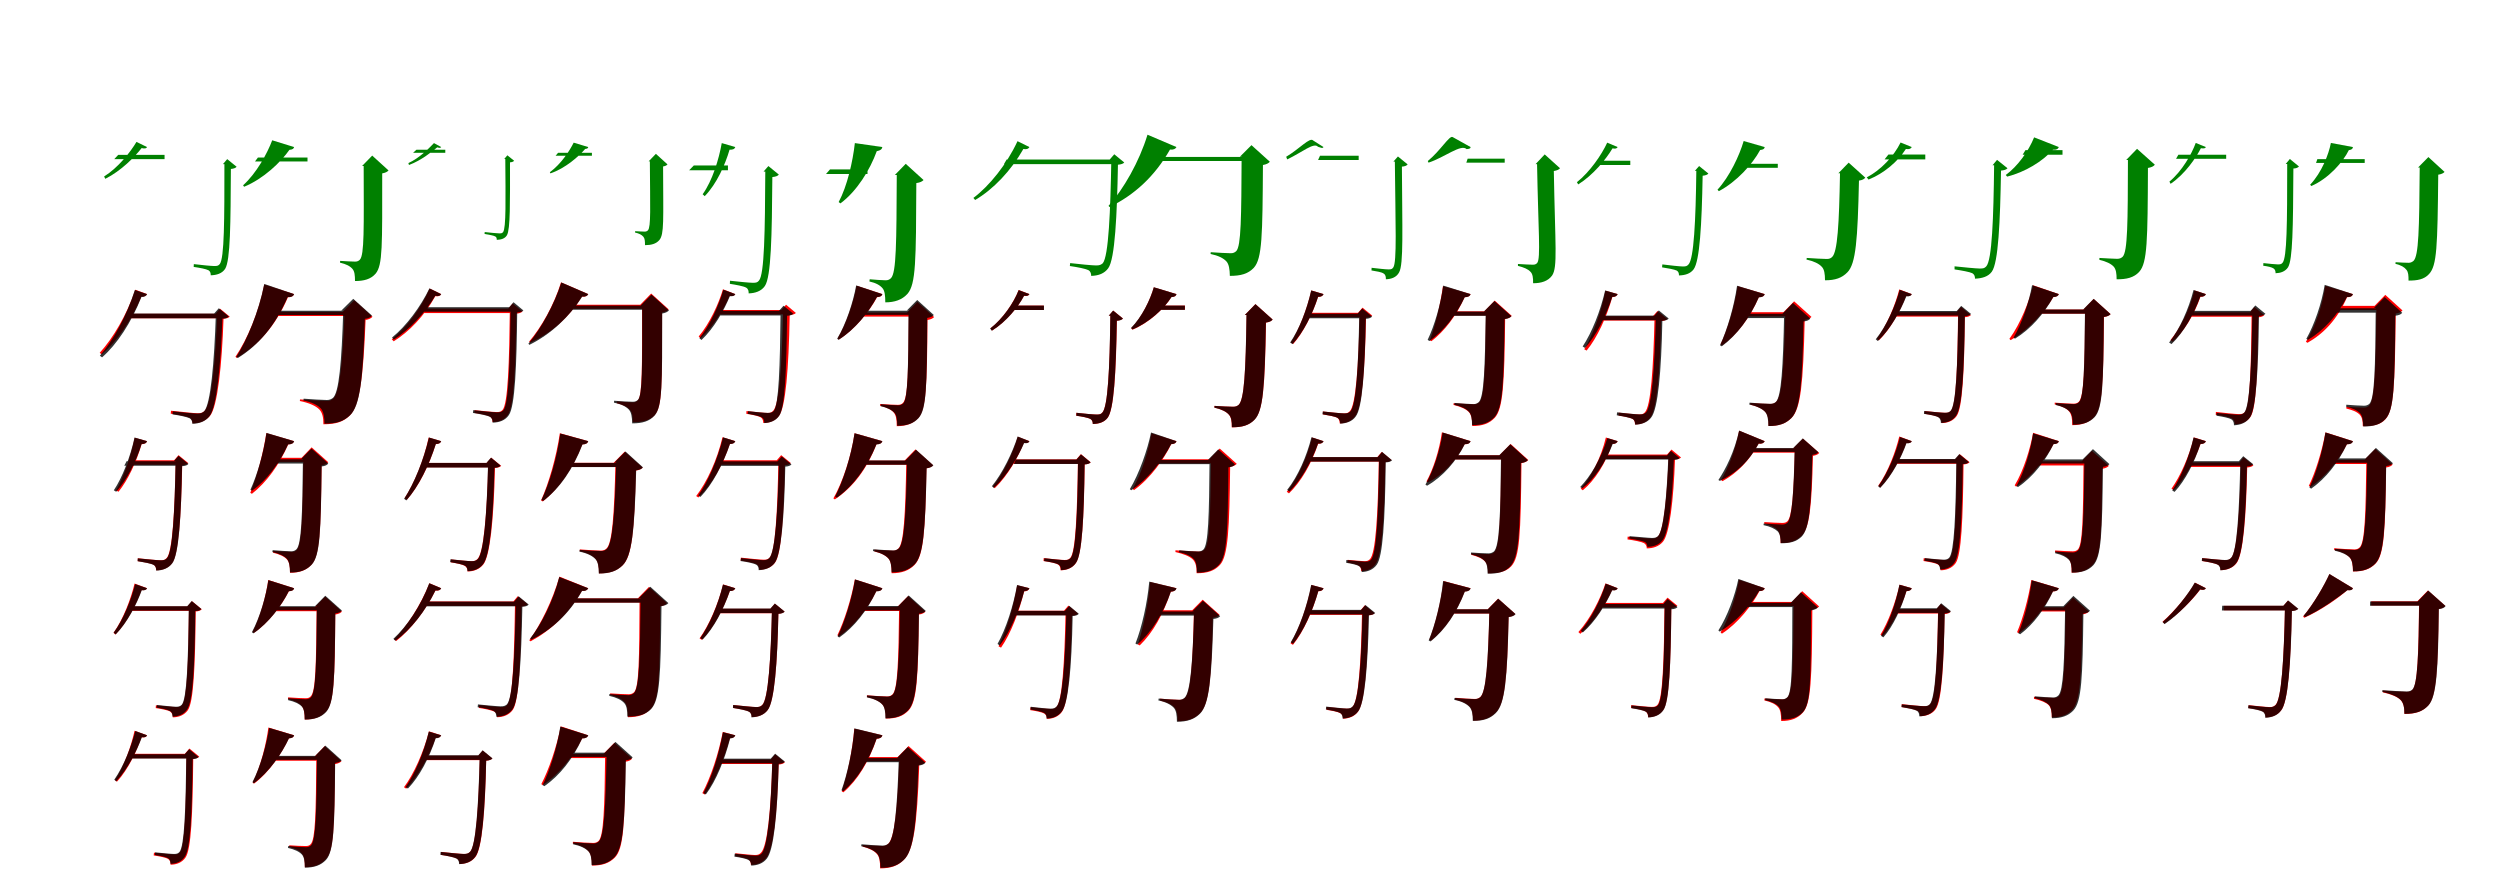 <?xml version="1.0" encoding="UTF-8"?>
<svg width="1700" height="600" xmlns="http://www.w3.org/2000/svg">
<rect width="100%" height="100%" fill="white"/>
<g fill="green" transform="translate(100 100) scale(0.1 -0.1)"><path d="M-0.0 0.0 -72.0 35.0C-113.0 -34.0 -196.0 -140.0 -292.0 -200.0L-284.0 -216.0C-175.0 -161.0 -85.0 -68.0 -37.0 -7.0C-14.0 -12.0 -6.0 -10.0 -0.0 -0.0ZM516.0 -116.0H526.0C526.0 -485.0 526.0 -759.0 494.0 -796.0C485.0 -806.0 480.0 -809.0 458.0 -809.0C438.0 -809.0 366.0 -802.0 318.0 -796.0L317.0 -815.0C357.0 -821.0 402.0 -829.0 418.0 -838.0C431.0 -846.0 433.0 -859.0 433.0 -872.0C473.0 -871.0 510.0 -860.0 531.0 -828.0C567.0 -771.0 568.0 -515.0 570.0 -149.0C590.0 -147.0 603.0 -142.0 609.0 -134.0L545.0 -82.0ZM119.0 -53.0H-196.0L-223.0 -82.0H119.0Z"/></g>
<g fill="green" transform="translate(200 100) scale(0.1 -0.1)"><path d="M0.0 0.0 -149.0 46.0C-182.0 -42.0 -255.0 -177.0 -347.0 -260.0L-340.0 -270.0C-207.0 -215.0 -91.0 -103.0 -32.0 -19.0C-8.0 -17.0 -3.0 -10.0 0.0 0.0ZM462.0 -129.0H473.0C474.0 -551.0 478.0 -734.0 447.0 -766.0C439.0 -774.0 430.0 -779.0 415.0 -779.0C393.0 -779.0 346.0 -776.0 313.0 -774.0L312.0 -786.0C354.0 -796.0 380.0 -809.0 397.0 -829.0C411.0 -845.0 414.0 -872.0 414.0 -911.0C474.0 -911.0 521.0 -899.0 554.0 -861.0C603.0 -803.0 599.0 -669.0 599.0 -179.0C622.0 -175.0 634.0 -168.0 642.0 -159.0L531.0 -58.0ZM91.0 -71.0H-246.0L-266.0 -98.0H91.0Z"/></g>
<g fill="green" transform="translate(300 100) scale(0.1 -0.1)"><path d="M0.0 0.0 -49.0 27.0C-81.0 -6.0 -146.0 -74.0 -223.0 -109.0L-219.0 -122.0C-133.0 -90.0 -63.0 -31.0 -27.0 -2.0C-10.0 -7.0 -5.0 -7.0 -0.0 -0.0ZM429.0 -81.0H436.0C438.0 -351.0 442.0 -552.0 421.0 -578.0C415.0 -585.0 412.0 -587.0 396.0 -587.0C382.0 -587.0 331.0 -582.0 296.0 -578.0L295.0 -591.0C324.0 -596.0 356.0 -601.0 368.0 -608.0C377.0 -613.0 378.0 -622.0 378.0 -631.0C407.0 -630.0 433.0 -623.0 447.0 -600.0C471.0 -559.0 468.0 -372.0 468.0 -104.0C482.0 -103.0 492.0 -99.0 496.0 -93.0L450.0 -56.0ZM28.0 -18.0H-168.0L-191.0 -39.0H28.0Z"/></g>
<g fill="green" transform="translate(400 100) scale(0.1 -0.1)"><path d="M0.0 0.0 -99.0 30.0C-125.0 -23.0 -184.0 -115.0 -261.0 -171.0L-257.0 -179.0C-154.0 -144.0 -63.0 -62.0 -21.0 -13.0C-4.0 -11.0 -2.0 -7.0 0.0 0.0ZM411.0 -97.0H419.0C421.0 -414.0 427.0 -543.0 406.0 -566.0C401.0 -571.0 395.0 -575.0 384.0 -575.0C369.0 -575.0 340.0 -573.0 319.0 -572.0L318.0 -581.0C347.0 -588.0 363.0 -596.0 375.0 -610.0C385.0 -622.0 386.0 -640.0 386.0 -667.0C427.0 -667.0 461.0 -659.0 484.0 -632.0C517.0 -591.0 510.0 -501.0 509.0 -132.0C525.0 -129.0 533.0 -125.0 539.0 -118.0L460.0 -46.0ZM25.0 -39.0H-205.0L-222.0 -59.0H25.0Z"/></g>
<g fill="green" transform="translate(500 100) scale(0.1 -0.1)"><path d="M0.0 0.0 -92.0 27.0C-112.0 -85.0 -156.0 -229.0 -222.0 -321.0L-208.0 -334.0C-126.0 -250.0 -69.0 -120.0 -39.0 -18.0C-14.0 -19.0 -4.0 -12.0 -0.0 0.0ZM192.0 -167.0H204.0C202.0 -571.0 198.0 -867.0 161.0 -908.0C151.0 -920.0 144.0 -923.0 120.0 -923.0C97.0 -923.0 16.0 -915.0 -36.0 -909.0L-37.0 -930.0C6.0 -937.0 57.0 -946.0 74.0 -956.0C89.0 -965.0 91.0 -980.0 91.0 -995.0C135.0 -994.0 177.0 -980.0 201.0 -945.0C244.0 -883.0 249.0 -604.0 252.0 -204.0C275.0 -202.0 290.0 -196.0 296.0 -187.0L225.0 -129.0ZM-50.0 -125.0H-282.0L-314.0 -158.0H-50.0Z"/></g>
<g fill="green" transform="translate(600 100) scale(0.1 -0.1)"><path d="M0.0 0.0 -187.0 27.0C-201.0 -99.0 -239.0 -266.0 -297.0 -374.0L-285.0 -383.0C-173.0 -300.0 -84.0 -155.0 -38.0 -28.0C-11.0 -23.0 -3.0 -14.0 0.0 0.0ZM85.0 -190.0H98.0C96.0 -653.0 95.0 -854.0 59.0 -891.0C50.0 -900.0 40.0 -906.0 23.0 -906.0C-1.0 -906.0 -52.0 -902.0 -86.0 -899.0L-88.0 -914.0C-43.0 -924.0 -15.0 -940.0 2.0 -961.0C16.0 -978.0 20.0 -1010.0 20.0 -1056.0C83.0 -1056.0 134.0 -1039.0 171.0 -998.0C228.0 -932.0 229.0 -778.0 231.0 -245.0C258.0 -241.0 271.0 -234.0 280.0 -224.0L159.0 -114.0ZM-101.0 -152.0H-356.0L-383.0 -183.0H-101.0Z"/></g>
<g fill="green" transform="translate(700 100) scale(0.1 -0.1)"><path d="M0.0 0.0 -81.0 40.0C-154.0 -118.0 -272.0 -264.0 -381.0 -346.0L-369.0 -360.0C-245.0 -287.0 -125.0 -161.0 -41.0 -13.0C-19.0 -18.0 -5.0 -11.0 0.0 -0.0ZM546.0 -85.0H557.0C551.0 -428.0 539.0 -747.0 498.0 -791.0C485.0 -801.0 478.0 -805.0 453.0 -805.0C429.0 -805.0 334.0 -796.0 277.0 -789.0L275.0 -809.0C324.0 -816.0 381.0 -827.0 401.0 -837.0C417.0 -846.0 420.0 -862.0 420.0 -876.0C469.0 -875.0 510.0 -860.0 536.0 -824.0C582.0 -762.0 596.0 -460.0 602.0 -120.0C625.0 -118.0 638.0 -113.0 645.0 -105.0L577.0 -49.0ZM582.0 -85.0H-155.0L-173.0 -116.0H582.0Z"/></g>
<g fill="green" transform="translate(800 100) scale(0.1 -0.1)"><path d="M0.0 0.0 -197.0 84.0C-253.0 -100.0 -361.0 -288.0 -462.0 -400.0L-455.0 -408.0C-287.0 -326.0 -149.0 -201.0 -44.0 -17.0C-20.0 -20.0 -6.0 -12.0 0.0 0.0ZM431.0 -66.0H443.0C441.0 -475.0 440.0 -675.0 406.0 -708.0C396.0 -717.0 386.0 -722.0 369.0 -722.0C342.0 -722.0 278.0 -718.0 233.0 -715.0L232.0 -727.0C284.0 -738.0 319.0 -755.0 340.0 -778.0C357.0 -797.0 362.0 -831.0 363.0 -876.0C438.0 -876.0 487.0 -862.0 526.0 -821.0C583.0 -758.0 585.0 -602.0 588.0 -122.0C612.0 -118.0 626.0 -110.0 635.0 -100.0L510.0 13.0ZM482.0 -67.0H-205.0L-221.0 -95.0H482.0Z"/></g>
<g fill="green" transform="translate(900 100) scale(0.1 -0.1)"><path d="M-0.0 0.0 -71.0 45.0C-93.0 69.0 -163.0 -12.0 -254.0 -66.0L-247.0 -84.0C-143.0 -34.0 -65.0 34.0 -38.0 2.0C-12.0 -6.0 -8.0 -10.0 0.0 0.0ZM475.0 -99.0H485.0C489.0 -526.0 500.0 -784.0 474.0 -819.0C467.0 -828.0 463.0 -832.0 443.0 -832.0C424.0 -832.0 368.0 -826.0 327.0 -821.0L326.0 -839.0C361.0 -845.0 396.0 -850.0 410.0 -861.0C423.0 -870.0 424.0 -884.0 424.0 -899.0C461.0 -898.0 496.0 -886.0 514.0 -852.0C545.0 -797.0 535.0 -560.0 533.0 -133.0C553.0 -132.0 566.0 -126.0 572.0 -118.0L506.0 -64.0ZM239.0 -59.0H-24.0L-37.0 -88.0H239.0Z"/></g>
<g fill="green" transform="translate(1000 100) scale(0.1 -0.1)"><path d="M0.0 0.0 -122.0 68.0C-144.0 81.0 -204.0 -24.0 -291.0 -95.0L-286.0 -106.0C-176.0 -70.0 -65.0 23.0 -27.0 -14.0C-1.0 -12.0 -1.0 -7.0 0.0 0.0ZM442.0 -116.0H452.0C460.0 -563.0 478.0 -757.0 453.0 -788.0C447.0 -795.0 439.0 -800.0 424.0 -800.0C403.0 -800.0 355.0 -797.0 322.0 -795.0V-808.0C362.0 -818.0 391.0 -830.0 407.0 -848.0C422.0 -862.0 426.0 -889.0 425.0 -926.0C481.0 -926.0 526.0 -912.0 554.0 -874.0C593.0 -817.0 575.0 -675.0 566.0 -163.0C589.0 -159.0 601.0 -153.0 608.0 -144.0L504.0 -50.0ZM232.0 -79.0H-20.0L-29.0 -106.0H232.0Z"/></g>
<g fill="green" transform="translate(1100 100) scale(0.1 -0.1)"><path d="M0.0 0.0 -71.0 30.0C-109.0 -53.0 -189.0 -169.0 -277.0 -239.0L-268.0 -254.0C-166.0 -190.0 -80.0 -84.0 -35.0 -9.0C-14.0 -13.0 -6.0 -10.0 0.0 0.0ZM525.0 -162.0H535.0C531.0 -502.0 518.0 -761.0 482.0 -798.0C472.0 -809.0 466.0 -812.0 444.0 -812.0C423.0 -812.0 350.0 -804.0 304.0 -798.0L302.0 -818.0C341.0 -824.0 386.0 -832.0 402.0 -840.0C415.0 -848.0 417.0 -860.0 417.0 -873.0C457.0 -872.0 494.0 -862.0 517.0 -831.0C558.0 -774.0 572.0 -531.0 578.0 -195.0C598.0 -193.0 611.0 -188.0 617.0 -180.0L554.0 -129.0ZM86.0 -93.0H-123.0L-151.0 -122.0H86.0Z"/></g>
<g fill="green" transform="translate(1200 100) scale(0.1 -0.1)"><path d="M0.0 0.0 -143.0 41.0C-172.0 -58.0 -239.0 -201.0 -321.0 -290.0L-312.0 -300.0C-191.0 -236.0 -84.0 -118.0 -31.0 -20.0C-8.0 -18.0 -2.0 -11.0 0.0 0.0ZM501.0 -178.0H512.0C506.0 -526.0 495.0 -715.0 458.0 -748.0C448.0 -757.0 439.0 -761.0 422.0 -761.0C396.0 -761.0 332.0 -757.0 286.0 -754.0L284.0 -765.0C334.0 -776.0 369.0 -793.0 388.0 -814.0C405.0 -831.0 410.0 -862.0 410.0 -906.0C480.0 -906.0 525.0 -890.0 562.0 -852.0C620.0 -794.0 632.0 -632.0 641.0 -228.0C664.0 -225.0 676.0 -218.0 684.0 -208.0L571.0 -106.0ZM89.0 -114.0H-160.0L-181.0 -141.0H89.0Z"/></g>
<g fill="green" transform="translate(1300 100) scale(0.1 -0.1)"><path d="M-0.0 0.0 -76.0 31.0C-122.0 -63.0 -211.0 -157.0 -306.0 -206.0L-294.0 -221.0C-190.0 -180.0 -94.0 -98.0 -40.0 -13.0C-17.0 -17.0 -6.0 -11.0 0.0 -0.0ZM549.0 -124.0H560.0C556.0 -478.0 546.0 -771.0 506.0 -812.0C494.0 -824.0 487.0 -826.0 462.0 -826.0C439.0 -826.0 348.0 -817.0 291.0 -811.0V-832.0C338.0 -839.0 394.0 -849.0 412.0 -858.0C427.0 -867.0 430.0 -881.0 430.0 -895.0C477.0 -893.0 519.0 -882.0 544.0 -848.0C589.0 -787.0 601.0 -509.0 607.0 -160.0C629.0 -158.0 644.0 -153.0 651.0 -144.0L580.0 -87.0ZM92.0 -51.0H-159.0L-185.0 -84.0H92.0Z"/></g>
<g fill="green" transform="translate(1400 100) scale(0.1 -0.1)"><path d="M0.0 0.0 -168.0 66.0C-206.0 -28.0 -280.0 -131.0 -361.0 -190.0L-351.0 -201.0C-230.0 -170.0 -112.0 -99.0 -40.0 -18.0C-15.0 -20.0 -5.0 -12.0 0.0 0.0ZM458.0 -88.0H470.0C469.0 -515.0 468.0 -711.0 434.0 -746.0C425.0 -754.0 415.0 -760.0 397.0 -760.0C373.0 -760.0 316.0 -756.0 276.0 -754.0V-767.0C323.0 -778.0 354.0 -793.0 373.0 -813.0C389.0 -831.0 393.0 -860.0 393.0 -899.0C460.0 -900.0 511.0 -888.0 547.0 -848.0C602.0 -787.0 604.0 -636.0 606.0 -142.0C631.0 -138.0 644.0 -131.0 653.0 -120.0L532.0 -12.0ZM25.0 -21.0H-227.0L-246.0 -52.0H25.0Z"/></g>
<g fill="green" transform="translate(1500 100) scale(0.1 -0.1)"><path d="M-0.0 0.0 -69.0 28.0C-96.0 -46.0 -161.0 -163.0 -248.0 -235.0L-240.0 -250.0C-141.0 -183.0 -68.0 -74.0 -34.0 -8.0C-11.0 -11.0 -5.0 -9.0 -0.0 0.0ZM543.0 -115.0H553.0C553.0 -526.0 551.0 -750.0 522.0 -786.0C514.0 -795.0 510.0 -798.0 490.0 -798.0C474.0 -798.0 427.0 -793.0 391.0 -789.0L390.0 -807.0C421.0 -811.0 449.0 -817.0 461.0 -826.0C471.0 -833.0 474.0 -845.0 474.0 -858.0C505.0 -857.0 539.0 -848.0 559.0 -817.0C590.0 -764.0 593.0 -556.0 595.0 -146.0C615.0 -145.0 626.0 -140.0 633.0 -132.0L571.0 -81.0ZM138.0 -52.0H-187.0L-203.0 -80.0H138.0Z"/></g>
<g fill="green" transform="translate(1600 100) scale(0.1 -0.1)"><path d="M0.0 0.0 -150.0 28.0C-164.0 -47.0 -212.0 -173.0 -291.0 -256.0L-283.0 -265.0C-164.0 -213.0 -67.0 -101.0 -28.0 -21.0C-5.0 -18.0 -2.0 -10.0 0.0 0.0ZM443.0 -139.0H454.0C451.0 -563.0 447.0 -739.0 412.0 -774.0C402.0 -782.0 392.0 -787.0 379.0 -787.0C358.0 -787.0 318.0 -785.0 290.0 -783.0L289.0 -794.0C328.0 -804.0 348.0 -815.0 364.0 -835.0C377.0 -851.0 378.0 -874.0 378.0 -908.0C436.0 -908.0 484.0 -901.0 518.0 -863.0C571.0 -805.0 575.0 -682.0 580.0 -188.0C603.0 -184.0 615.0 -178.0 623.0 -169.0L513.0 -68.0ZM80.0 -82.0H-242.0L-251.0 -108.0H80.0Z"/></g>
<g fill="red" transform="translate(100 200) scale(0.1 -0.1)"><path d="M0.0 0.0 -80.0 30.0C-137.0 -140.0 -232.0 -301.0 -322.0 -399.0L-309.0 -410.0C-203.0 -322.0 -105.0 -177.0 -39.0 -17.0C-17.0 -19.0 -5.0 -10.0 0.0 0.0ZM466.0 -134.0H477.0C466.0 -441.0 439.0 -750.0 391.0 -794.0C377.0 -807.0 369.0 -810.0 344.0 -810.0C319.0 -810.0 221.0 -799.0 163.0 -793.0L161.0 -813.0C209.0 -820.0 270.0 -831.0 289.0 -840.0C305.0 -849.0 309.0 -864.0 309.0 -878.0C358.0 -879.0 399.0 -862.0 428.0 -828.0C480.0 -766.0 510.0 -471.0 520.0 -168.0C542.0 -166.0 555.0 -161.0 562.0 -153.0L496.0 -99.0ZM501.0 -134.0H-118.0L-132.0 -164.0H501.0Z"/></g>
<g fill="black" opacity=".8" transform="translate(100 200) scale(0.1 -0.1)"><path d="M0.0 0.0 -83.0 28.0C-141.0 -157.0 -235.0 -320.0 -321.0 -419.0L-306.0 -430.0C-205.0 -342.0 -108.0 -195.0 -38.0 -19.0C-18.0 -21.0 -4.0 -11.0 0.0 0.0ZM456.0 -132.0H468.0C457.0 -467.0 432.0 -754.0 387.0 -798.0C373.0 -809.0 365.0 -812.0 340.0 -812.0C316.0 -812.0 227.0 -803.0 175.0 -797.0L173.0 -818.0C218.0 -824.0 270.0 -835.0 289.0 -844.0C304.0 -853.0 308.0 -868.0 308.0 -882.0C354.0 -881.0 395.0 -867.0 423.0 -832.0C473.0 -772.0 501.0 -498.0 512.0 -167.0C535.0 -166.0 548.0 -161.0 555.0 -152.0L488.0 -96.0ZM492.0 -132.0H-111.0L-126.0 -164.0H492.0Z"/></g>
<g fill="red" transform="translate(200 200) scale(0.1 -0.1)"><path d="M0.0 0.0 -203.0 65.0C-239.0 -120.0 -319.0 -309.0 -399.0 -426.0L-390.0 -434.0C-242.0 -345.0 -126.0 -216.0 -42.0 -21.0C-18.0 -22.0 -5.0 -13.0 0.0 0.0ZM330.0 -121.0H343.0C331.0 -455.0 310.0 -675.0 265.0 -711.0C253.0 -722.0 242.0 -726.0 222.0 -726.0C190.0 -726.0 103.0 -721.0 40.0 -716.0L39.0 -727.0C100.0 -739.0 147.0 -760.0 170.0 -783.0C191.0 -803.0 200.0 -839.0 199.0 -885.0C287.0 -885.0 334.0 -868.0 378.0 -826.0C446.0 -762.0 471.0 -562.0 486.0 -176.0C510.0 -172.0 524.0 -164.0 533.0 -154.0L409.0 -42.0ZM387.0 -121.0H-180.0L-193.0 -149.0H387.0Z"/></g>
<g fill="black" opacity=".8" transform="translate(200 200) scale(0.1 -0.1)"><path d="M0.0 0.0 -203.0 69.0C-242.0 -126.0 -321.0 -313.0 -393.0 -427.0L-382.0 -434.0C-243.0 -347.0 -132.0 -221.0 -44.0 -20.0C-21.0 -23.0 -5.0 -14.0 0.0 0.0ZM321.0 -112.0H334.0C323.0 -467.0 305.0 -670.0 264.0 -706.0C251.0 -715.0 241.0 -720.0 222.0 -720.0C193.0 -720.0 118.0 -715.0 65.0 -711.0L63.0 -723.0C120.0 -735.0 160.0 -754.0 182.0 -778.0C200.0 -798.0 206.0 -834.0 207.0 -881.0C289.0 -881.0 337.0 -865.0 380.0 -824.0C448.0 -760.0 468.0 -584.0 481.0 -168.0C506.0 -165.0 520.0 -158.0 529.0 -146.0L402.0 -32.0ZM388.0 -113.0H-164.0L-178.0 -142.0H388.0Z"/></g>
<g fill="red" transform="translate(300 200) scale(0.1 -0.1)"><path d="M0.0 0.0 -78.0 38.0C-142.0 -106.0 -244.0 -234.0 -336.0 -307.0L-323.0 -321.0C-218.0 -256.0 -113.0 -147.0 -40.0 -14.0C-19.0 -18.0 -5.0 -11.0 0.0 0.0ZM456.0 -99.0H467.0C463.0 -466.0 454.0 -748.0 417.0 -788.0C406.0 -799.0 399.0 -802.0 377.0 -802.0C355.0 -802.0 276.0 -794.0 227.0 -789.0L226.0 -808.0C267.0 -814.0 315.0 -823.0 332.0 -833.0C346.0 -842.0 349.0 -857.0 349.0 -870.0C392.0 -870.0 431.0 -855.0 454.0 -821.0C496.0 -763.0 507.0 -496.0 511.0 -133.0C533.0 -131.0 545.0 -126.0 553.0 -118.0L486.0 -64.0ZM489.0 -99.0H-125.0L-139.0 -129.0H489.0Z"/></g>
<g fill="black" opacity=".8" transform="translate(300 200) scale(0.1 -0.1)"><path d="M0.0 0.0 -80.0 39.0C-138.0 -83.0 -237.0 -217.0 -334.0 -295.0L-322.0 -309.0C-211.0 -239.0 -107.0 -124.0 -40.0 -11.0C-17.0 -16.0 -5.0 -11.0 0.0 0.0ZM461.0 -91.0H472.0C468.0 -446.0 460.0 -748.0 423.0 -790.0C411.0 -800.0 404.0 -804.0 381.0 -804.0C358.0 -804.0 271.0 -795.0 218.0 -789.0L216.0 -808.0C262.0 -815.0 314.0 -825.0 332.0 -835.0C348.0 -844.0 350.0 -860.0 350.0 -874.0C397.0 -873.0 436.0 -858.0 460.0 -823.0C503.0 -763.0 513.0 -478.0 517.0 -125.0C540.0 -124.0 553.0 -119.0 559.0 -111.0L492.0 -55.0ZM490.0 -89.0H-126.0L-142.0 -120.0H490.0Z"/></g>
<g fill="red" transform="translate(400 200) scale(0.1 -0.1)"><path d="M0.0 0.0 -185.0 80.0C-233.0 -76.0 -322.0 -230.0 -402.0 -323.0L-394.0 -331.0C-257.0 -266.0 -137.0 -168.0 -43.0 -17.0C-20.0 -20.0 -6.0 -12.0 0.0 0.0ZM354.0 -72.0H366.0C366.0 -503.0 369.0 -690.0 337.0 -723.0C329.0 -731.0 319.0 -736.0 303.0 -736.0C281.0 -736.0 230.0 -733.0 195.0 -730.0V-742.0C239.0 -753.0 266.0 -766.0 284.0 -788.0C299.0 -805.0 303.0 -833.0 303.0 -871.0C367.0 -871.0 417.0 -861.0 452.0 -822.0C504.0 -762.0 502.0 -629.0 502.0 -125.0C526.0 -121.0 539.0 -113.0 547.0 -104.0L428.0 4.0ZM407.0 -72.0H-160.0L-173.0 -100.0H407.0Z"/></g>
<g fill="black" opacity=".8" transform="translate(400 200) scale(0.1 -0.1)"><path d="M0.0 0.0 -183.0 79.0C-228.0 -64.0 -318.0 -233.0 -407.0 -337.0L-400.0 -345.0C-253.0 -272.0 -128.0 -154.0 -41.0 -17.0C-16.0 -19.0 -5.0 -11.0 0.0 0.0ZM356.0 -78.0H367.0C367.0 -490.0 370.0 -686.0 338.0 -719.0C329.0 -727.0 320.0 -732.0 303.0 -732.0C278.0 -732.0 218.0 -728.0 176.0 -725.0L175.0 -738.0C224.0 -748.0 257.0 -764.0 277.0 -786.0C293.0 -804.0 298.0 -836.0 299.0 -879.0C368.0 -879.0 416.0 -865.0 452.0 -825.0C504.0 -764.0 503.0 -611.0 503.0 -132.0C527.0 -128.0 540.0 -120.0 549.0 -111.0L430.0 -3.0ZM405.0 -78.0H-165.0L-180.0 -106.0H405.0Z"/></g>
<g fill="red" transform="translate(500 200) scale(0.1 -0.1)"><path d="M0.0 0.0 -84.0 33.0C-112.0 -63.0 -174.0 -200.0 -249.0 -288.0L-237.0 -301.0C-146.0 -220.0 -76.0 -99.0 -39.0 -12.0C-14.0 -15.0 -6.0 -10.0 0.0 0.0ZM314.0 -108.0H325.0C317.0 -483.0 299.0 -750.0 258.0 -793.0C246.0 -805.0 239.0 -808.0 218.0 -808.0C195.0 -808.0 121.0 -800.0 76.0 -795.0L75.0 -814.0C113.0 -819.0 158.0 -829.0 173.0 -838.0C187.0 -847.0 190.0 -862.0 190.0 -876.0C232.0 -877.0 271.0 -862.0 297.0 -828.0C342.0 -769.0 363.0 -515.0 370.0 -142.0C392.0 -141.0 405.0 -136.0 412.0 -128.0L345.0 -72.0ZM358.0 -108.0H-122.0L-136.0 -138.0H358.0Z"/></g>
<g fill="black" opacity=".8" transform="translate(500 200) scale(0.1 -0.1)"><path d="M0.0 0.0 -81.0 30.0C-112.0 -77.0 -173.0 -212.0 -244.0 -300.0L-230.0 -312.0C-146.0 -233.0 -77.0 -112.0 -37.0 -14.0C-14.0 -16.0 -4.0 -11.0 0.0 0.0ZM297.0 -114.0H308.0C304.0 -492.0 296.0 -755.0 261.0 -795.0C250.0 -804.0 244.0 -808.0 222.0 -808.0C201.0 -808.0 131.0 -801.0 87.0 -796.0L85.0 -814.0C124.0 -821.0 165.0 -828.0 181.0 -839.0C195.0 -847.0 197.0 -862.0 197.0 -877.0C237.0 -875.0 275.0 -862.0 298.0 -828.0C338.0 -772.0 348.0 -524.0 352.0 -147.0C375.0 -147.0 387.0 -141.0 394.0 -133.0L328.0 -79.0ZM339.0 -114.0H-113.0L-124.0 -145.0H339.0Z"/></g>
<g fill="red" transform="translate(600 200) scale(0.1 -0.1)"><path d="M0.0 0.0 -175.0 57.0C-193.0 -43.0 -241.0 -198.0 -304.0 -301.0L-296.0 -309.0C-182.0 -237.0 -88.0 -116.0 -36.0 -21.0C-11.0 -19.0 -3.0 -11.0 0.0 0.0ZM168.0 -125.0H180.0C177.0 -519.0 174.0 -707.0 140.0 -740.0C131.0 -749.0 121.0 -753.0 105.0 -753.0C82.0 -753.0 25.0 -750.0 -15.0 -747.0V-759.0C29.0 -770.0 61.0 -785.0 78.0 -806.0C93.0 -823.0 98.0 -854.0 98.0 -898.0C163.0 -898.0 208.0 -881.0 244.0 -843.0C298.0 -783.0 304.0 -630.0 307.0 -176.0C331.0 -172.0 344.0 -165.0 352.0 -156.0L238.0 -53.0ZM239.0 -125.0H-163.0L-176.0 -153.0H239.0Z"/></g>
<g fill="black" opacity=".8" transform="translate(600 200) scale(0.1 -0.1)"><path d="M0.0 0.0 -178.0 59.0C-198.0 -54.0 -248.0 -205.0 -307.0 -303.0L-298.0 -311.0C-187.0 -241.0 -95.0 -127.0 -37.0 -20.0C-13.0 -19.0 -3.0 -12.0 0.0 0.0ZM167.0 -111.0H178.0C176.0 -517.0 174.0 -709.0 142.0 -743.0C132.0 -751.0 123.0 -756.0 107.0 -756.0C83.0 -756.0 27.0 -752.0 -10.0 -749.0L-12.0 -762.0C34.0 -772.0 64.0 -787.0 82.0 -807.0C97.0 -823.0 101.0 -854.0 101.0 -895.0C166.0 -895.0 212.0 -881.0 247.0 -842.0C300.0 -782.0 303.0 -631.0 305.0 -162.0C329.0 -158.0 342.0 -152.0 350.0 -142.0L237.0 -40.0ZM250.0 -113.0H-152.0L-163.0 -141.0H250.0Z"/></g>
<g fill="red" transform="translate(700 200) scale(0.1 -0.1)"><path d="M0.0 0.0 -73.0 28.0C-106.0 -58.0 -180.0 -167.0 -265.0 -233.0L-254.0 -248.0C-158.0 -188.0 -77.0 -88.0 -37.0 -12.0C-14.0 -15.0 -6.0 -10.0 0.0 0.0ZM540.0 -147.0H551.0C546.0 -514.0 533.0 -767.0 496.0 -805.0C485.0 -817.0 479.0 -819.0 457.0 -819.0C436.0 -819.0 365.0 -812.0 319.0 -807.0L318.0 -827.0C356.0 -832.0 400.0 -841.0 415.0 -849.0C428.0 -857.0 431.0 -870.0 431.0 -883.0C471.0 -883.0 509.0 -872.0 533.0 -840.0C574.0 -783.0 589.0 -544.0 595.0 -181.0C616.0 -179.0 629.0 -174.0 636.0 -166.0L570.0 -112.0ZM98.0 -78.0H-117.0L-138.0 -108.0H98.0Z"/></g>
<g fill="black" opacity=".8" transform="translate(700 200) scale(0.1 -0.1)"><path d="M0.0 0.0 -73.0 27.0C-106.0 -59.0 -181.0 -168.0 -267.0 -234.0L-256.0 -249.0C-159.0 -190.0 -77.0 -89.0 -36.0 -11.0C-14.0 -14.0 -6.0 -10.0 0.0 0.0ZM539.0 -147.0H550.0C546.0 -515.0 533.0 -767.0 496.0 -806.0C485.0 -817.0 479.0 -819.0 456.0 -819.0C436.0 -819.0 365.0 -812.0 320.0 -807.0L319.0 -827.0C357.0 -832.0 400.0 -840.0 415.0 -849.0C428.0 -857.0 431.0 -870.0 431.0 -883.0C470.0 -882.0 509.0 -872.0 532.0 -840.0C574.0 -783.0 588.0 -545.0 594.0 -181.0C616.0 -180.0 629.0 -175.0 636.0 -166.0L569.0 -112.0ZM99.0 -78.0H-118.0L-139.0 -108.0H99.0Z"/></g>
<g fill="red" transform="translate(800 200) scale(0.1 -0.1)"><path d="M0.0 0.0 -154.0 46.0C-178.0 -38.0 -235.0 -157.0 -308.0 -232.0L-299.0 -242.0C-187.0 -195.0 -85.0 -101.0 -34.0 -20.0C-10.0 -19.0 -3.0 -11.0 0.0 0.0ZM465.0 -142.0H477.0C471.0 -525.0 461.0 -718.0 423.0 -753.0C413.0 -762.0 403.0 -766.0 386.0 -766.0C361.0 -766.0 301.0 -763.0 258.0 -760.0V-772.0C305.0 -783.0 337.0 -798.0 356.0 -819.0C372.0 -837.0 377.0 -865.0 376.0 -906.0C445.0 -906.0 493.0 -893.0 530.0 -854.0C589.0 -794.0 601.0 -637.0 609.0 -194.0C633.0 -190.0 646.0 -183.0 654.0 -173.0L537.0 -68.0ZM58.0 -78.0H-169.0L-183.0 -106.0H58.0Z"/></g>
<g fill="black" opacity=".8" transform="translate(800 200) scale(0.1 -0.1)"><path d="M0.0 0.0 -154.0 47.0C-178.0 -38.0 -235.0 -156.0 -309.0 -230.0L-299.0 -240.0C-187.0 -194.0 -85.0 -100.0 -34.0 -20.0C-10.0 -19.0 -3.0 -11.0 0.0 0.0ZM465.0 -142.0H476.0C471.0 -526.0 461.0 -717.0 423.0 -753.0C413.0 -761.0 403.0 -766.0 386.0 -766.0C361.0 -766.0 301.0 -763.0 259.0 -760.0L258.0 -772.0C306.0 -783.0 338.0 -798.0 356.0 -819.0C373.0 -836.0 377.0 -865.0 377.0 -905.0C445.0 -906.0 493.0 -893.0 531.0 -854.0C589.0 -794.0 600.0 -638.0 608.0 -193.0C633.0 -190.0 645.0 -184.0 654.0 -173.0L537.0 -68.0ZM57.0 -78.0H-168.0L-182.0 -107.0H57.0Z"/></g>
<g fill="red" transform="translate(900 200) scale(0.1 -0.1)"><path d="M0.0 0.0 -83.0 25.0C-114.0 -108.0 -167.0 -242.0 -222.0 -329.0L-206.0 -339.0C-138.0 -261.0 -77.0 -142.0 -37.0 -19.0C-15.0 -20.0 -4.0 -10.0 0.0 0.0ZM235.0 -127.0H246.0C238.0 -492.0 219.0 -755.0 179.0 -796.0C167.0 -808.0 160.0 -811.0 138.0 -811.0C116.0 -811.0 41.0 -803.0 -4.0 -798.0L-5.0 -818.0C33.0 -824.0 79.0 -832.0 93.0 -841.0C107.0 -850.0 110.0 -865.0 110.0 -879.0C151.0 -879.0 190.0 -864.0 215.0 -830.0C261.0 -773.0 282.0 -522.0 289.0 -161.0C311.0 -159.0 324.0 -154.0 331.0 -146.0L265.0 -92.0ZM270.0 -127.0H-112.0L-127.0 -157.0H270.0Z"/></g>
<g fill="black" opacity=".8" transform="translate(900 200) scale(0.1 -0.1)"><path d="M0.0 0.0 -84.0 25.0C-112.0 -102.0 -165.0 -240.0 -227.0 -329.0L-211.0 -340.0C-137.0 -260.0 -75.0 -136.0 -37.0 -18.0C-15.0 -19.0 -4.0 -11.0 0.0 0.0ZM231.0 -134.0H243.0C237.0 -492.0 222.0 -757.0 183.0 -797.0C172.0 -808.0 164.0 -811.0 141.0 -811.0C119.0 -811.0 42.0 -803.0 -5.0 -798.0L-7.0 -817.0C34.0 -824.0 80.0 -832.0 96.0 -842.0C110.0 -851.0 113.0 -866.0 113.0 -881.0C156.0 -879.0 195.0 -866.0 219.0 -832.0C264.0 -775.0 281.0 -523.0 287.0 -168.0C310.0 -167.0 323.0 -161.0 330.0 -153.0L263.0 -98.0ZM272.0 -133.0H-110.0L-123.0 -164.0H272.0Z"/></g>
<g fill="red" transform="translate(1000 200) scale(0.1 -0.1)"><path d="M0.0 0.0 -188.0 54.0C-206.0 -76.0 -242.0 -221.0 -277.0 -314.0L-266.0 -320.0C-176.0 -250.0 -98.0 -148.0 -40.0 -21.0C-17.0 -21.0 -4.0 -13.0 0.0 0.0ZM93.0 -117.0H105.0C101.0 -500.0 95.0 -702.0 59.0 -736.0C49.0 -745.0 39.0 -749.0 22.0 -749.0C-4.0 -749.0 -70.0 -745.0 -116.0 -742.0V-754.0C-67.0 -765.0 -30.0 -782.0 -11.0 -803.0C5.0 -821.0 12.0 -852.0 11.0 -897.0C82.0 -897.0 128.0 -880.0 165.0 -840.0C221.0 -779.0 230.0 -610.0 235.0 -169.0C259.0 -165.0 272.0 -158.0 280.0 -148.0L164.0 -44.0ZM178.0 -117.0H-153.0L-167.0 -145.0H178.0Z"/></g>
<g fill="black" opacity=".8" transform="translate(1000 200) scale(0.1 -0.1)"><path d="M0.0 0.0 -186.0 58.0C-203.0 -69.0 -246.0 -216.0 -292.0 -311.0L-280.0 -319.0C-181.0 -250.0 -97.0 -142.0 -40.0 -21.0C-16.0 -21.0 -4.0 -13.0 0.0 0.0ZM91.0 -118.0H103.0C98.0 -505.0 91.0 -699.0 56.0 -734.0C46.0 -742.0 37.0 -748.0 19.0 -748.0C-6.0 -748.0 -67.0 -743.0 -109.0 -740.0L-110.0 -753.0C-62.0 -763.0 -29.0 -780.0 -11.0 -800.0C5.0 -817.0 10.0 -849.0 10.0 -891.0C78.0 -892.0 124.0 -876.0 161.0 -838.0C218.0 -777.0 226.0 -616.0 231.0 -170.0C256.0 -166.0 269.0 -161.0 277.0 -150.0L162.0 -47.0ZM176.0 -119.0H-159.0L-171.0 -148.0H176.0Z"/></g>
<g fill="red" transform="translate(1100 200) scale(0.1 -0.1)"><path d="M0.0 0.0 -83.0 23.0C-113.0 -126.0 -168.0 -277.0 -227.0 -375.0L-211.0 -384.0C-138.0 -295.0 -76.0 -158.0 -36.0 -20.0C-15.0 -20.0 -4.0 -10.0 0.0 0.0ZM240.0 -150.0H251.0C243.0 -512.0 225.0 -764.0 185.0 -804.0C174.0 -816.0 166.0 -818.0 145.0 -818.0C124.0 -818.0 51.0 -811.0 7.0 -806.0L6.0 -826.0C43.0 -831.0 87.0 -840.0 102.0 -849.0C115.0 -857.0 118.0 -872.0 118.0 -886.0C159.0 -887.0 197.0 -872.0 222.0 -840.0C267.0 -783.0 288.0 -543.0 295.0 -184.0C317.0 -182.0 329.0 -177.0 337.0 -169.0L271.0 -115.0ZM279.0 -150.0H-103.0L-116.0 -180.0H279.0Z"/></g>
<g fill="black" opacity=".8" transform="translate(1100 200) scale(0.1 -0.1)"><path d="M0.0 0.0 -85.0 25.0C-117.0 -115.0 -175.0 -261.0 -238.0 -356.0L-222.0 -366.0C-145.0 -282.0 -79.0 -150.0 -37.0 -19.0C-15.0 -20.0 -4.0 -11.0 0.0 0.0ZM249.0 -147.0H260.0C252.0 -493.0 233.0 -763.0 193.0 -804.0C180.0 -815.0 172.0 -818.0 149.0 -818.0C126.0 -818.0 45.0 -809.0 -4.0 -804.0L-6.0 -824.0C36.0 -831.0 85.0 -840.0 102.0 -849.0C117.0 -858.0 119.0 -873.0 119.0 -888.0C163.0 -886.0 203.0 -873.0 228.0 -839.0C275.0 -781.0 297.0 -524.0 304.0 -181.0C327.0 -180.0 341.0 -175.0 347.0 -166.0L280.0 -111.0ZM286.0 -146.0H-103.0L-118.0 -177.0H286.0Z"/></g>
<g fill="red" transform="translate(1200 200) scale(0.1 -0.1)"><path d="M0.0 0.0 -184.0 54.0C-206.0 -89.0 -253.0 -242.0 -300.0 -341.0L-289.0 -348.0C-187.0 -274.0 -102.0 -164.0 -40.0 -21.0C-17.0 -21.0 -4.0 -13.0 0.0 0.0ZM128.0 -123.0H140.0C131.0 -498.0 118.0 -698.0 77.0 -734.0C67.0 -743.0 56.0 -747.0 39.0 -747.0C13.0 -747.0 -52.0 -744.0 -97.0 -740.0V-752.0C-49.0 -763.0 -14.0 -780.0 5.0 -802.0C21.0 -820.0 27.0 -852.0 26.0 -897.0C97.0 -897.0 144.0 -881.0 183.0 -841.0C245.0 -778.0 262.0 -609.0 272.0 -175.0C296.0 -172.0 310.0 -164.0 318.0 -155.0L200.0 -49.0ZM213.0 -123.0H-156.0L-168.0 -151.0H213.0Z"/></g>
<g fill="black" opacity=".8" transform="translate(1200 200) scale(0.1 -0.1)"><path d="M0.0 0.0 -188.0 57.0C-208.0 -85.0 -256.0 -245.0 -304.0 -348.0L-292.0 -355.0C-188.0 -278.0 -102.0 -162.0 -40.0 -22.0C-17.0 -22.0 -4.0 -14.0 0.0 0.0ZM120.0 -134.0H132.0C125.0 -500.0 113.0 -697.0 76.0 -733.0C66.0 -741.0 56.0 -746.0 38.0 -746.0C11.0 -746.0 -57.0 -742.0 -103.0 -738.0L-105.0 -751.0C-54.0 -761.0 -17.0 -780.0 2.0 -800.0C19.0 -818.0 25.0 -853.0 25.0 -897.0C97.0 -898.0 144.0 -880.0 182.0 -842.0C242.0 -780.0 256.0 -609.0 264.0 -186.0C289.0 -183.0 302.0 -177.0 310.0 -166.0L192.0 -60.0ZM201.0 -134.0H-149.0L-163.0 -163.0H201.0Z"/></g>
<g fill="red" transform="translate(1300 200) scale(0.1 -0.1)"><path d="M0.0 0.0 -85.0 32.0C-110.0 -67.0 -166.0 -208.0 -237.0 -303.0L-224.0 -315.0C-137.0 -229.0 -73.0 -102.0 -39.0 -13.0C-14.0 -16.0 -6.0 -10.0 0.0 0.0ZM304.0 -123.0H315.0C311.0 -495.0 302.0 -755.0 266.0 -793.0C256.0 -804.0 249.0 -807.0 228.0 -807.0C207.0 -807.0 134.0 -800.0 88.0 -795.0L87.0 -814.0C126.0 -820.0 170.0 -828.0 185.0 -838.0C199.0 -847.0 202.0 -862.0 202.0 -877.0C243.0 -877.0 282.0 -862.0 305.0 -829.0C345.0 -773.0 357.0 -528.0 361.0 -157.0C382.0 -156.0 395.0 -150.0 402.0 -143.0L335.0 -87.0ZM341.0 -123.0H-115.0L-128.0 -153.0H341.0Z"/></g>
<g fill="black" opacity=".8" transform="translate(1300 200) scale(0.1 -0.1)"><path d="M0.0 0.0 -82.0 29.0C-113.0 -86.0 -175.0 -221.0 -245.0 -307.0L-231.0 -319.0C-148.0 -242.0 -79.0 -121.0 -37.0 -15.0C-15.0 -17.0 -4.0 -11.0 0.0 0.0ZM305.0 -116.0H316.0C312.0 -490.0 301.0 -753.0 264.0 -794.0C253.0 -804.0 246.0 -807.0 224.0 -807.0C203.0 -807.0 130.0 -799.0 84.0 -795.0L83.0 -814.0C123.0 -820.0 166.0 -828.0 181.0 -838.0C195.0 -847.0 198.0 -862.0 198.0 -876.0C239.0 -875.0 277.0 -862.0 301.0 -827.0C343.0 -771.0 356.0 -522.0 361.0 -150.0C383.0 -149.0 396.0 -143.0 403.0 -135.0L336.0 -80.0ZM340.0 -115.0H-106.0L-116.0 -146.0H340.0Z"/></g>
<g fill="red" transform="translate(1400 200) scale(0.1 -0.1)"><path d="M0.0 0.0 -175.0 60.0C-199.0 -43.0 -260.0 -201.0 -336.0 -304.0L-328.0 -313.0C-202.0 -241.0 -95.0 -118.0 -37.0 -20.0C-12.0 -18.0 -4.0 -10.0 0.0 0.0ZM167.0 -105.0H179.0C176.0 -500.0 171.0 -698.0 136.0 -732.0C127.0 -741.0 117.0 -745.0 100.0 -745.0C76.0 -745.0 15.0 -741.0 -28.0 -738.0V-750.0C19.0 -761.0 53.0 -777.0 70.0 -798.0C86.0 -816.0 92.0 -847.0 91.0 -891.0C158.0 -891.0 205.0 -874.0 241.0 -834.0C296.0 -774.0 303.0 -611.0 307.0 -156.0C331.0 -152.0 344.0 -145.0 352.0 -136.0L237.0 -33.0ZM239.0 -105.0H-149.0L-161.0 -133.0H239.0Z"/></g>
<g fill="black" opacity=".8" transform="translate(1400 200) scale(0.1 -0.1)"><path d="M0.0 0.0 -182.0 61.0C-202.0 -55.0 -252.0 -201.0 -308.0 -296.0L-298.0 -303.0C-190.0 -237.0 -98.0 -130.0 -38.0 -20.0C-15.0 -20.0 -4.0 -12.0 0.0 0.0ZM166.0 -104.0H178.0C174.0 -507.0 171.0 -700.0 137.0 -735.0C127.0 -743.0 118.0 -748.0 101.0 -748.0C77.0 -748.0 19.0 -744.0 -20.0 -741.0L-21.0 -754.0C26.0 -764.0 57.0 -780.0 75.0 -800.0C90.0 -817.0 95.0 -848.0 95.0 -888.0C161.0 -888.0 208.0 -874.0 244.0 -836.0C298.0 -775.0 303.0 -621.0 306.0 -155.0C331.0 -152.0 343.0 -146.0 352.0 -136.0L237.0 -32.0ZM242.0 -105.0H-149.0L-159.0 -133.0H242.0Z"/></g>
<g fill="red" transform="translate(1500 200) scale(0.1 -0.1)"><path d="M0.0 0.0 -78.0 25.0C-112.0 -109.0 -175.0 -234.0 -241.0 -313.0L-226.0 -324.0C-149.0 -254.0 -80.0 -142.0 -37.0 -18.0C-16.0 -20.0 -4.0 -10.0 0.0 0.0ZM300.0 -124.0H311.0C308.0 -475.0 301.0 -762.0 265.0 -802.0C254.0 -813.0 248.0 -816.0 225.0 -816.0C203.0 -816.0 119.0 -807.0 68.0 -801.0L67.0 -821.0C110.0 -826.0 161.0 -837.0 178.0 -846.0C193.0 -855.0 197.0 -871.0 196.0 -885.0C240.0 -885.0 279.0 -869.0 303.0 -835.0C344.0 -778.0 352.0 -506.0 356.0 -158.0C377.0 -156.0 389.0 -151.0 397.0 -143.0L330.0 -88.0ZM338.0 -124.0H-106.0V-154.0H338.0Z"/></g>
<g fill="black" opacity=".8" transform="translate(1500 200) scale(0.1 -0.1)"><path d="M0.0 0.0 -84.0 28.0C-117.0 -102.0 -179.0 -240.0 -250.0 -329.0L-234.0 -340.0C-152.0 -262.0 -82.0 -137.0 -38.0 -17.0C-15.0 -19.0 -4.0 -11.0 0.0 0.0ZM304.0 -114.0H316.0C310.0 -495.0 298.0 -765.0 260.0 -807.0C248.0 -817.0 241.0 -820.0 218.0 -820.0C196.0 -820.0 121.0 -812.0 73.0 -808.0L72.0 -827.0C113.0 -833.0 158.0 -842.0 174.0 -852.0C188.0 -861.0 191.0 -877.0 191.0 -892.0C234.0 -890.0 273.0 -876.0 298.0 -841.0C341.0 -784.0 356.0 -528.0 361.0 -149.0C384.0 -148.0 398.0 -142.0 405.0 -134.0L336.0 -77.0ZM346.0 -114.0H-124.0L-134.0 -146.0H346.0Z"/></g>
<g fill="red" transform="translate(1600 200) scale(0.1 -0.1)"><path d="M0.0 0.0 -188.0 56.0C-209.0 -88.0 -261.0 -231.0 -320.0 -324.0L-309.0 -331.0C-196.0 -267.0 -105.0 -169.0 -40.0 -21.0C-17.0 -22.0 -4.0 -13.0 0.0 0.0ZM147.0 -80.0H160.0C155.0 -516.0 149.0 -721.0 110.0 -758.0C101.0 -767.0 90.0 -772.0 73.0 -772.0C49.0 -772.0 -6.0 -769.0 -45.0 -766.0V-778.0C0.0 -789.0 29.0 -801.0 48.0 -822.0C63.0 -839.0 67.0 -865.0 67.0 -898.0C133.0 -898.0 184.0 -891.0 221.0 -851.0C278.0 -788.0 285.0 -634.0 291.0 -132.0C315.0 -128.0 329.0 -121.0 337.0 -111.0L220.0 -5.0ZM227.0 -80.0H-167.0V-108.0H227.0Z"/></g>
<g fill="black" opacity=".8" transform="translate(1600 200) scale(0.1 -0.1)"><path d="M0.0 0.0 -192.0 63.0C-213.0 -64.0 -263.0 -210.0 -317.0 -304.0L-306.0 -311.0C-197.0 -247.0 -104.0 -142.0 -41.0 -20.0C-16.0 -21.0 -4.0 -13.0 0.0 0.0ZM143.0 -94.0H155.0C152.0 -513.0 147.0 -709.0 112.0 -746.0C102.0 -754.0 92.0 -759.0 75.0 -759.0C51.0 -759.0 -6.0 -755.0 -45.0 -752.0L-46.0 -766.0C1.0 -776.0 31.0 -792.0 50.0 -812.0C65.0 -829.0 69.0 -860.0 70.0 -900.0C137.0 -901.0 186.0 -888.0 222.0 -848.0C279.0 -786.0 284.0 -632.0 288.0 -147.0C313.0 -144.0 327.0 -138.0 335.0 -127.0L216.0 -20.0ZM228.0 -96.0H-178.0L-187.0 -126.0H228.0Z"/></g>
<g fill="red" transform="translate(100 300) scale(0.1 -0.1)"><path d="M0.0 0.0 -84.0 23.0C-112.0 -110.0 -160.0 -246.0 -211.0 -335.0L-194.0 -344.0C-130.0 -264.0 -73.0 -143.0 -37.0 -20.0C-15.0 -21.0 -4.0 -11.0 0.0 0.0ZM184.0 -130.0H195.0C188.0 -476.0 173.0 -755.0 133.0 -795.0C121.0 -807.0 114.0 -810.0 92.0 -810.0C69.0 -810.0 -13.0 -801.0 -63.0 -796.0L-64.0 -816.0C-23.0 -822.0 28.0 -831.0 44.0 -840.0C59.0 -849.0 62.0 -864.0 62.0 -878.0C106.0 -878.0 145.0 -863.0 170.0 -830.0C215.0 -771.0 232.0 -506.0 239.0 -164.0C260.0 -162.0 273.0 -157.0 280.0 -149.0L214.0 -95.0ZM220.0 -130.0H-111.0L-126.0 -160.0H220.0Z"/></g>
<g fill="black" opacity=".8" transform="translate(100 300) scale(0.1 -0.1)"><path d="M0.0 0.0 -85.0 25.0C-114.0 -107.0 -167.0 -245.0 -226.0 -334.0L-210.0 -344.0C-138.0 -266.0 -76.0 -142.0 -37.0 -19.0C-15.0 -20.0 -3.0 -11.0 0.0 0.0ZM183.0 -135.0H194.0C188.0 -481.0 174.0 -756.0 135.0 -796.0C124.0 -807.0 116.0 -810.0 93.0 -810.0C70.0 -810.0 -13.0 -802.0 -63.0 -797.0L-64.0 -816.0C-22.0 -823.0 28.0 -832.0 45.0 -842.0C60.0 -850.0 62.0 -865.0 62.0 -880.0C107.0 -879.0 146.0 -864.0 171.0 -831.0C216.0 -774.0 232.0 -512.0 238.0 -170.0C261.0 -169.0 275.0 -163.0 281.0 -155.0L214.0 -100.0ZM234.0 -136.0H-139.0L-155.0 -167.0H234.0Z"/></g>
<g fill="red" transform="translate(200 300) scale(0.1 -0.1)"><path d="M0.0 0.0 -189.0 55.0C-211.0 -89.0 -255.0 -249.0 -298.0 -351.0L-287.0 -358.0C-187.0 -279.0 -103.0 -164.0 -40.0 -22.0C-17.0 -22.0 -4.0 -13.0 0.0 0.0ZM51.0 -113.0H63.0C59.0 -510.0 53.0 -705.0 17.0 -740.0C8.0 -749.0 -2.0 -753.0 -19.0 -753.0C-43.0 -753.0 -101.0 -749.0 -142.0 -746.0L-143.0 -759.0C-98.0 -769.0 -65.0 -785.0 -48.0 -805.0C-33.0 -822.0 -28.0 -852.0 -28.0 -895.0C36.0 -895.0 82.0 -879.0 118.0 -840.0C174.0 -779.0 182.0 -618.0 187.0 -164.0C211.0 -160.0 224.0 -153.0 232.0 -143.0L119.0 -42.0ZM145.0 -113.0H-186.0L-200.0 -141.0H145.0Z"/></g>
<g fill="black" opacity=".8" transform="translate(200 300) scale(0.1 -0.1)"><path d="M0.0 0.0 -188.0 56.0C-207.0 -80.0 -252.0 -232.0 -297.0 -330.0L-286.0 -337.0C-185.0 -264.0 -101.0 -152.0 -41.0 -22.0C-17.0 -22.0 -4.0 -14.0 0.0 0.0ZM48.0 -121.0H60.0C56.0 -509.0 50.0 -701.0 16.0 -735.0C7.0 -743.0 -2.0 -749.0 -20.0 -749.0C-45.0 -749.0 -105.0 -744.0 -146.0 -741.0L-148.0 -754.0C-100.0 -764.0 -67.0 -781.0 -49.0 -800.0C-34.0 -818.0 -28.0 -850.0 -28.0 -893.0C38.0 -894.0 84.0 -877.0 120.0 -839.0C176.0 -778.0 182.0 -619.0 187.0 -172.0C211.0 -169.0 224.0 -163.0 232.0 -152.0L118.0 -50.0ZM143.0 -123.0H-191.0L-208.0 -152.0H143.0Z"/></g>
<g fill="red" transform="translate(300 300) scale(0.1 -0.1)"><path d="M0.0 0.0 -85.0 25.0C-119.0 -132.0 -183.0 -286.0 -249.0 -388.0L-233.0 -398.0C-152.0 -306.0 -82.0 -166.0 -37.0 -20.0C-15.0 -20.0 -3.0 -10.0 0.0 0.0ZM309.0 -148.0H320.0C311.0 -509.0 288.0 -761.0 247.0 -801.0C235.0 -813.0 227.0 -816.0 206.0 -816.0C184.0 -816.0 111.0 -809.0 67.0 -804.0L65.0 -824.0C103.0 -829.0 147.0 -839.0 161.0 -848.0C175.0 -856.0 179.0 -871.0 179.0 -886.0C220.0 -886.0 259.0 -872.0 286.0 -839.0C332.0 -781.0 357.0 -541.0 366.0 -182.0C388.0 -181.0 400.0 -176.0 408.0 -168.0L340.0 -112.0ZM344.0 -148.0H-112.0L-122.0 -178.0H344.0Z"/></g>
<g fill="black" opacity=".8" transform="translate(300 300) scale(0.1 -0.1)"><path d="M0.0 0.0 -83.0 25.0C-120.0 -130.0 -184.0 -289.0 -252.0 -392.0L-237.0 -403.0C-154.0 -310.0 -83.0 -164.0 -36.0 -19.0C-15.0 -20.0 -3.0 -11.0 0.0 0.0ZM308.0 -147.0H319.0C311.0 -498.0 290.0 -760.0 249.0 -802.0C237.0 -812.0 230.0 -816.0 207.0 -816.0C185.0 -816.0 109.0 -808.0 63.0 -803.0L61.0 -822.0C101.0 -829.0 145.0 -837.0 162.0 -847.0C176.0 -855.0 179.0 -870.0 179.0 -884.0C221.0 -883.0 259.0 -870.0 285.0 -836.0C331.0 -779.0 354.0 -529.0 362.0 -181.0C385.0 -180.0 397.0 -174.0 404.0 -166.0L339.0 -112.0ZM354.0 -148.0H-111.0L-124.0 -179.0H354.0Z"/></g>
<g fill="red" transform="translate(400 300) scale(0.1 -0.1)"><path d="M0.0 0.0 -193.0 54.0C-217.0 -109.0 -269.0 -289.0 -321.0 -403.0L-309.0 -410.0C-197.0 -320.0 -107.0 -190.0 -40.0 -22.0C-17.0 -22.0 -4.0 -13.0 0.0 0.0ZM173.0 -147.0H185.0C177.0 -502.0 163.0 -696.0 124.0 -730.0C114.0 -740.0 103.0 -744.0 86.0 -744.0C59.0 -744.0 -9.0 -740.0 -57.0 -736.0L-58.0 -748.0C-7.0 -759.0 30.0 -777.0 50.0 -800.0C67.0 -819.0 73.0 -852.0 73.0 -899.0C148.0 -899.0 195.0 -882.0 235.0 -843.0C297.0 -781.0 314.0 -615.0 324.0 -200.0C348.0 -197.0 362.0 -189.0 370.0 -180.0L248.0 -71.0ZM278.0 -147.0H-161.0L-170.0 -175.0H278.0Z"/></g>
<g fill="black" opacity=".8" transform="translate(400 300) scale(0.1 -0.1)"><path d="M0.0 0.0 -190.0 52.0C-211.0 -109.0 -263.0 -286.0 -318.0 -400.0L-306.0 -406.0C-192.0 -319.0 -103.0 -188.0 -39.0 -22.0C-16.0 -22.0 -4.0 -14.0 0.0 0.0ZM178.0 -145.0H190.0C181.0 -501.0 165.0 -698.0 125.0 -734.0C113.0 -743.0 104.0 -747.0 86.0 -747.0C58.0 -747.0 -10.0 -743.0 -58.0 -739.0L-60.0 -751.0C-7.0 -762.0 29.0 -780.0 49.0 -802.0C66.0 -820.0 72.0 -855.0 72.0 -900.0C147.0 -900.0 193.0 -884.0 233.0 -845.0C297.0 -782.0 315.0 -612.0 326.0 -198.0C350.0 -195.0 364.0 -189.0 372.0 -178.0L253.0 -70.0ZM268.0 -148.0H-156.0L-169.0 -176.0H268.0Z"/></g>
<g fill="red" transform="translate(500 300) scale(0.1 -0.1)"><path d="M0.0 0.0 -87.0 27.0C-124.0 -130.0 -193.0 -278.0 -266.0 -373.0L-251.0 -383.0C-163.0 -299.0 -86.0 -166.0 -37.0 -19.0C-16.0 -20.0 -4.0 -10.0 0.0 0.0ZM282.0 -130.0H293.0C287.0 -475.0 272.0 -752.0 233.0 -792.0C222.0 -803.0 215.0 -806.0 193.0 -806.0C170.0 -806.0 87.0 -797.0 38.0 -792.0L36.0 -812.0C78.0 -818.0 128.0 -828.0 145.0 -836.0C159.0 -845.0 163.0 -860.0 163.0 -874.0C206.0 -874.0 246.0 -859.0 270.0 -826.0C314.0 -768.0 330.0 -505.0 337.0 -164.0C358.0 -162.0 371.0 -157.0 378.0 -149.0L312.0 -95.0ZM313.0 -130.0H-116.0L-131.0 -160.0H313.0Z"/></g>
<g fill="black" opacity=".8" transform="translate(500 300) scale(0.1 -0.1)"><path d="M0.0 0.0 -83.0 26.0C-120.0 -123.0 -184.0 -273.0 -252.0 -369.0L-237.0 -379.0C-155.0 -294.0 -84.0 -158.0 -36.0 -19.0C-15.0 -20.0 -3.0 -11.0 0.0 0.0ZM285.0 -139.0H297.0C289.0 -484.0 271.0 -754.0 231.0 -795.0C219.0 -806.0 212.0 -809.0 189.0 -809.0C166.0 -809.0 86.0 -800.0 39.0 -795.0L36.0 -815.0C78.0 -821.0 125.0 -830.0 142.0 -840.0C157.0 -848.0 159.0 -863.0 159.0 -877.0C202.0 -876.0 241.0 -862.0 267.0 -829.0C312.0 -772.0 333.0 -515.0 340.0 -173.0C362.0 -172.0 375.0 -166.0 382.0 -158.0L316.0 -104.0ZM312.0 -137.0H-131.0L-147.0 -168.0H312.0Z"/></g>
<g fill="red" transform="translate(600 300) scale(0.1 -0.1)"><path d="M0.0 0.0 -189.0 54.0C-213.0 -110.0 -271.0 -280.0 -333.0 -389.0L-323.0 -396.0C-201.0 -314.0 -107.0 -193.0 -40.0 -21.0C-17.0 -21.0 -4.0 -13.0 0.0 0.0ZM151.0 -132.0H163.0C156.0 -510.0 146.0 -697.0 108.0 -731.0C98.0 -740.0 88.0 -745.0 72.0 -745.0C47.0 -745.0 -12.0 -741.0 -53.0 -738.0L-54.0 -750.0C-7.0 -761.0 25.0 -778.0 43.0 -800.0C58.0 -818.0 63.0 -851.0 63.0 -898.0C132.0 -898.0 179.0 -881.0 218.0 -842.0C279.0 -781.0 292.0 -627.0 300.0 -185.0C323.0 -181.0 337.0 -174.0 345.0 -164.0L225.0 -56.0ZM198.0 -132.0H-147.0L-161.0 -160.0H198.0Z"/></g>
<g fill="black" opacity=".8" transform="translate(600 300) scale(0.1 -0.1)"><path d="M0.0 0.0 -189.0 54.0C-212.0 -101.0 -266.0 -270.0 -321.0 -377.0L-309.0 -384.0C-196.0 -302.0 -105.0 -179.0 -40.0 -22.0C-17.0 -22.0 -4.0 -14.0 0.0 0.0ZM156.0 -132.0H168.0C161.0 -501.0 149.0 -694.0 112.0 -729.0C101.0 -738.0 91.0 -743.0 74.0 -743.0C48.0 -743.0 -17.0 -738.0 -62.0 -735.0L-64.0 -747.0C-13.0 -758.0 21.0 -776.0 40.0 -796.0C57.0 -814.0 62.0 -848.0 63.0 -892.0C134.0 -892.0 180.0 -876.0 219.0 -838.0C279.0 -776.0 292.0 -612.0 301.0 -184.0C325.0 -181.0 338.0 -175.0 347.0 -164.0L229.0 -58.0ZM224.0 -131.0H-182.0L-197.0 -160.0H224.0Z"/></g>
<g fill="red" transform="translate(700 300) scale(0.1 -0.1)"><path d="M0.0 0.0 -79.0 30.0C-108.0 -70.0 -172.0 -213.0 -248.0 -307.0L-236.0 -320.0C-145.0 -232.0 -74.0 -103.0 -38.0 -12.0C-14.0 -15.0 -5.0 -10.0 0.0 0.0ZM319.0 -124.0H330.0C325.0 -492.0 314.0 -755.0 278.0 -794.0C267.0 -805.0 260.0 -808.0 238.0 -808.0C217.0 -808.0 143.0 -800.0 97.0 -795.0L96.0 -815.0C135.0 -821.0 180.0 -829.0 195.0 -839.0C209.0 -848.0 212.0 -863.0 212.0 -878.0C253.0 -878.0 292.0 -863.0 316.0 -829.0C358.0 -773.0 371.0 -525.0 376.0 -158.0C397.0 -157.0 410.0 -151.0 417.0 -144.0L350.0 -88.0ZM359.0 -124.0H-116.0L-126.0 -154.0H359.0Z"/></g>
<g fill="black" opacity=".8" transform="translate(700 300) scale(0.1 -0.1)"><path d="M0.0 0.0 -80.0 32.0C-115.0 -78.0 -182.0 -216.0 -255.0 -306.0L-242.0 -318.0C-154.0 -237.0 -80.0 -113.0 -36.0 -13.0C-14.0 -16.0 -4.0 -11.0 0.0 0.0ZM320.0 -125.0H331.0C327.0 -490.0 316.0 -756.0 280.0 -795.0C269.0 -805.0 262.0 -809.0 241.0 -809.0C219.0 -809.0 147.0 -801.0 102.0 -796.0L100.0 -815.0C139.0 -821.0 182.0 -829.0 198.0 -839.0C212.0 -847.0 214.0 -862.0 214.0 -877.0C255.0 -876.0 293.0 -862.0 316.0 -828.0C358.0 -772.0 371.0 -521.0 375.0 -158.0C397.0 -157.0 410.0 -152.0 416.0 -144.0L351.0 -90.0ZM358.0 -125.0H-92.0L-105.0 -155.0H358.0Z"/></g>
<g fill="red" transform="translate(800 300) scale(0.1 -0.1)"><path d="M0.0 0.0 -170.0 53.0C-187.0 -52.0 -235.0 -216.0 -298.0 -324.0L-289.0 -333.0C-176.0 -252.0 -85.0 -121.0 -36.0 -21.0C-11.0 -19.0 -3.0 -11.0 0.0 0.0ZM223.0 -123.0H235.0C231.0 -488.0 226.0 -704.0 190.0 -737.0C180.0 -747.0 170.0 -751.0 152.0 -751.0C124.0 -751.0 47.0 -746.0 -7.0 -742.0V-754.0C47.0 -766.0 90.0 -783.0 111.0 -804.0C130.0 -823.0 138.0 -855.0 137.0 -898.0C213.0 -898.0 259.0 -881.0 296.0 -841.0C352.0 -780.0 360.0 -593.0 365.0 -175.0C388.0 -171.0 402.0 -163.0 410.0 -154.0L294.0 -50.0ZM305.0 -123.0H-144.0L-153.0 -151.0H305.0Z"/></g>
<g fill="black" opacity=".8" transform="translate(800 300) scale(0.1 -0.1)"><path d="M0.0 0.0 -173.0 59.0C-197.0 -60.0 -254.0 -222.0 -317.0 -326.0L-308.0 -334.0C-193.0 -258.0 -97.0 -135.0 -36.0 -20.0C-13.0 -19.0 -3.0 -12.0 0.0 0.0ZM214.0 -127.0H225.0C222.0 -509.0 217.0 -703.0 183.0 -737.0C174.0 -745.0 165.0 -750.0 148.0 -750.0C123.0 -750.0 61.0 -746.0 19.0 -742.0L17.0 -755.0C66.0 -765.0 99.0 -782.0 118.0 -802.0C134.0 -819.0 139.0 -851.0 139.0 -894.0C208.0 -894.0 253.0 -878.0 289.0 -840.0C344.0 -780.0 349.0 -620.0 353.0 -178.0C377.0 -175.0 390.0 -169.0 398.0 -158.0L284.0 -56.0ZM289.0 -128.0H-123.0L-136.0 -156.0H289.0Z"/></g>
<g fill="red" transform="translate(900 300) scale(0.1 -0.1)"><path d="M0.0 0.0 -78.0 25.0C-114.0 -121.0 -180.0 -258.0 -250.0 -344.0L-235.0 -355.0C-154.0 -277.0 -82.0 -154.0 -37.0 -18.0C-15.0 -19.0 -4.0 -10.0 0.0 0.0ZM365.0 -109.0H376.0C370.0 -529.0 353.0 -761.0 316.0 -802.0C304.0 -813.0 298.0 -816.0 277.0 -816.0C258.0 -816.0 202.0 -810.0 164.0 -807.0L163.0 -826.0C195.0 -830.0 229.0 -838.0 241.0 -847.0C253.0 -856.0 256.0 -870.0 256.0 -884.0C292.0 -884.0 329.0 -871.0 353.0 -837.0C395.0 -781.0 414.0 -560.0 420.0 -143.0C442.0 -141.0 454.0 -136.0 462.0 -128.0L396.0 -73.0ZM383.0 -109.0H-109.0V-139.0H383.0Z"/></g>
<g fill="black" opacity=".8" transform="translate(900 300) scale(0.1 -0.1)"><path d="M0.0 0.0 -82.0 27.0C-113.0 -99.0 -174.0 -240.0 -247.0 -331.0L-232.0 -343.0C-148.0 -261.0 -78.0 -132.0 -37.0 -16.0C-14.0 -18.0 -4.0 -11.0 0.0 0.0ZM367.0 -110.0H378.0C373.0 -513.0 360.0 -765.0 323.0 -806.0C312.0 -816.0 306.0 -819.0 283.0 -819.0C263.0 -819.0 197.0 -812.0 155.0 -808.0L154.0 -827.0C191.0 -833.0 229.0 -841.0 243.0 -851.0C257.0 -859.0 260.0 -875.0 260.0 -890.0C299.0 -888.0 337.0 -875.0 362.0 -840.0C403.0 -784.0 418.0 -546.0 423.0 -144.0C446.0 -144.0 458.0 -138.0 466.0 -130.0L398.0 -73.0ZM387.0 -108.0H-107.0L-113.0 -139.0H387.0Z"/></g>
<g fill="red" transform="translate(1000 300) scale(0.1 -0.1)"><path d="M0.0 0.0 -195.0 60.0C-213.0 -64.0 -254.0 -191.0 -300.0 -274.0L-289.0 -281.0C-189.0 -227.0 -104.0 -143.0 -41.0 -21.0C-18.0 -22.0 -5.0 -13.0 0.0 0.0ZM196.0 -96.0H209.0C204.0 -519.0 199.0 -718.0 161.0 -754.0C151.0 -763.0 140.0 -768.0 124.0 -768.0C100.0 -768.0 44.0 -765.0 5.0 -762.0V-773.0C51.0 -785.0 80.0 -798.0 99.0 -819.0C115.0 -837.0 119.0 -864.0 118.0 -898.0C187.0 -898.0 238.0 -891.0 276.0 -851.0C334.0 -789.0 341.0 -642.0 346.0 -149.0C370.0 -145.0 384.0 -138.0 392.0 -128.0L272.0 -19.0ZM271.0 -96.0H-166.0V-124.0H271.0Z"/></g>
<g fill="black" opacity=".8" transform="translate(1000 300) scale(0.1 -0.1)"><path d="M0.0 0.0 -190.0 59.0C-206.0 -58.0 -252.0 -201.0 -307.0 -295.0L-296.0 -303.0C-187.0 -240.0 -97.0 -136.0 -39.0 -20.0C-15.0 -21.0 -4.0 -13.0 0.0 0.0ZM195.0 -96.0H207.0C203.0 -517.0 196.0 -712.0 159.0 -750.0C148.0 -758.0 137.0 -763.0 121.0 -763.0C97.0 -763.0 41.0 -760.0 3.0 -757.0V-770.0C49.0 -780.0 78.0 -795.0 96.0 -815.0C112.0 -833.0 115.0 -863.0 116.0 -901.0C183.0 -902.0 233.0 -891.0 270.0 -851.0C328.0 -788.0 336.0 -637.0 342.0 -149.0C367.0 -145.0 380.0 -140.0 389.0 -129.0L270.0 -21.0ZM262.0 -96.0H-158.0L-163.0 -125.0H262.0Z"/></g>
<g fill="red" transform="translate(1100 300) scale(0.1 -0.1)"><path d="M0.0 0.0 -80.0 25.0C-114.0 -116.0 -180.0 -243.0 -251.0 -323.0L-237.0 -334.0C-153.0 -264.0 -82.0 -150.0 -37.0 -19.0C-16.0 -20.0 -4.0 -11.0 0.0 0.0ZM336.0 -91.0H347.0C337.0 -372.0 313.0 -611.0 273.0 -649.0C260.0 -660.0 251.0 -662.0 229.0 -662.0C206.0 -662.0 118.0 -654.0 68.0 -649.0L67.0 -668.0C110.0 -674.0 162.0 -684.0 179.0 -693.0C193.0 -701.0 198.0 -716.0 198.0 -729.0C241.0 -729.0 280.0 -716.0 307.0 -685.0C353.0 -633.0 380.0 -403.0 390.0 -124.0C411.0 -123.0 424.0 -118.0 431.0 -111.0L366.0 -57.0ZM372.0 -91.0H-93.0L-107.0 -121.0H372.0Z"/></g>
<g fill="black" opacity=".8" transform="translate(1100 300) scale(0.1 -0.1)"><path d="M0.0 0.0 -70.0 21.0C-116.0 -129.0 -189.0 -244.0 -255.0 -312.0L-240.0 -320.0C-166.0 -264.0 -89.0 -161.0 -33.0 -18.0C-16.0 -20.0 -3.0 -10.0 0.0 0.0ZM335.0 -98.0H345.0C335.0 -364.0 313.0 -609.0 274.0 -646.0C261.0 -656.0 254.0 -658.0 232.0 -658.0C211.0 -658.0 128.0 -649.0 81.0 -646.0L79.0 -662.0C120.0 -669.0 169.0 -678.0 185.0 -686.0C199.0 -693.0 202.0 -707.0 202.0 -719.0C244.0 -717.0 280.0 -706.0 303.0 -676.0C348.0 -626.0 373.0 -390.0 382.0 -127.0C403.0 -127.0 415.0 -122.0 421.0 -115.0L362.0 -66.0ZM368.0 -97.0H-71.0L-81.0 -125.0H368.0Z"/></g>
<g fill="red" transform="translate(1200 300) scale(0.1 -0.1)"><path d="M0.0 0.0 -174.0 71.0C-198.0 -54.0 -247.0 -183.0 -297.0 -264.0L-287.0 -272.0C-187.0 -216.0 -104.0 -132.0 -42.0 -17.0C-19.0 -20.0 -5.0 -12.0 0.0 0.0ZM193.0 -50.0H205.0C198.0 -357.0 186.0 -515.0 154.0 -545.0C145.0 -553.0 136.0 -556.0 119.0 -556.0C97.0 -556.0 37.0 -553.0 -3.0 -550.0V-562.0C40.0 -572.0 72.0 -587.0 89.0 -606.0C104.0 -624.0 109.0 -653.0 108.0 -693.0C171.0 -693.0 214.0 -679.0 249.0 -645.0C304.0 -593.0 320.0 -455.0 328.0 -100.0C351.0 -96.0 364.0 -89.0 371.0 -80.0L260.0 17.0ZM260.0 -50.0H-137.0L-150.0 -78.0H260.0Z"/></g>
<g fill="black" opacity=".8" transform="translate(1200 300) scale(0.1 -0.1)"><path d="M0.0 0.0 -174.0 72.0C-206.0 -74.0 -267.0 -193.0 -315.0 -264.0L-305.0 -270.0C-206.0 -222.0 -117.0 -154.0 -40.0 -15.0C-21.0 -20.0 -6.0 -13.0 0.0 0.0ZM194.0 -46.0H204.0C197.0 -356.0 186.0 -524.0 154.0 -555.0C144.0 -562.0 136.0 -567.0 119.0 -567.0C96.0 -567.0 35.0 -562.0 -7.0 -560.0L-8.0 -571.0C38.0 -580.0 70.0 -596.0 88.0 -613.0C104.0 -630.0 108.0 -659.0 109.0 -694.0C174.0 -695.0 215.0 -683.0 250.0 -650.0C303.0 -597.0 316.0 -453.0 324.0 -93.0C345.0 -90.0 357.0 -86.0 365.0 -75.0L259.0 19.0ZM251.0 -47.0H-125.0L-134.0 -73.0H251.0Z"/></g>
<g fill="red" transform="translate(1300 300) scale(0.1 -0.1)"><path d="M0.0 0.0 -85.0 32.0C-108.0 -66.0 -160.0 -208.0 -228.0 -303.0L-215.0 -315.0C-131.0 -228.0 -70.0 -101.0 -38.0 -13.0C-14.0 -15.0 -5.0 -10.0 0.0 0.0ZM295.0 -124.0H306.0C302.0 -496.0 294.0 -756.0 259.0 -794.0C249.0 -805.0 242.0 -808.0 221.0 -808.0C200.0 -808.0 127.0 -801.0 81.0 -796.0L80.0 -815.0C119.0 -821.0 164.0 -829.0 179.0 -839.0C192.0 -848.0 196.0 -863.0 196.0 -878.0C236.0 -878.0 274.0 -863.0 298.0 -830.0C338.0 -774.0 348.0 -530.0 352.0 -158.0C373.0 -157.0 386.0 -151.0 393.0 -143.0L326.0 -88.0ZM322.0 -124.0H-107.0L-121.0 -154.0H322.0Z"/></g>
<g fill="black" opacity=".8" transform="translate(1300 300) scale(0.1 -0.1)"><path d="M0.0 0.0 -80.0 28.0C-106.0 -79.0 -162.0 -216.0 -228.0 -307.0L-215.0 -318.0C-135.0 -237.0 -71.0 -112.0 -36.0 -14.0C-13.0 -16.0 -4.0 -10.0 0.0 0.0ZM292.0 -123.0H303.0C299.0 -504.0 289.0 -754.0 254.0 -793.0C244.0 -802.0 237.0 -806.0 216.0 -806.0C196.0 -806.0 131.0 -799.0 89.0 -795.0L87.0 -813.0C124.0 -819.0 162.0 -826.0 177.0 -836.0C190.0 -844.0 192.0 -859.0 192.0 -873.0C231.0 -872.0 268.0 -859.0 290.0 -826.0C330.0 -771.0 342.0 -535.0 347.0 -156.0C369.0 -155.0 381.0 -150.0 388.0 -142.0L323.0 -88.0ZM316.0 -121.0H-102.0L-112.0 -151.0H316.0Z"/></g>
<g fill="red" transform="translate(1400 300) scale(0.1 -0.1)"><path d="M0.0 0.0 -175.0 57.0C-192.0 -42.0 -238.0 -198.0 -300.0 -300.0L-291.0 -309.0C-179.0 -236.0 -86.0 -115.0 -36.0 -20.0C-11.0 -19.0 -3.0 -11.0 0.0 0.0ZM156.0 -137.0H168.0C165.0 -521.0 162.0 -704.0 129.0 -737.0C120.0 -745.0 111.0 -749.0 94.0 -749.0C71.0 -749.0 14.0 -746.0 -25.0 -743.0L-26.0 -755.0C19.0 -766.0 51.0 -781.0 68.0 -802.0C83.0 -819.0 88.0 -850.0 87.0 -894.0C152.0 -894.0 197.0 -877.0 232.0 -839.0C286.0 -781.0 292.0 -631.0 295.0 -188.0C319.0 -184.0 332.0 -177.0 340.0 -168.0L225.0 -66.0ZM228.0 -137.0H-150.0L-163.0 -165.0H228.0Z"/></g>
<g fill="black" opacity=".8" transform="translate(1400 300) scale(0.1 -0.1)"><path d="M0.0 0.0 -175.0 53.0C-190.0 -56.0 -233.0 -205.0 -288.0 -305.0L-278.0 -312.0C-173.0 -242.0 -87.0 -126.0 -36.0 -20.0C-12.0 -20.0 -3.0 -12.0 0.0 0.0ZM162.0 -124.0H174.0C170.0 -519.0 165.0 -709.0 131.0 -743.0C121.0 -751.0 111.0 -757.0 95.0 -757.0C71.0 -757.0 15.0 -753.0 -24.0 -750.0L-25.0 -762.0C21.0 -772.0 51.0 -788.0 69.0 -807.0C84.0 -824.0 88.0 -854.0 88.0 -894.0C153.0 -895.0 199.0 -881.0 235.0 -843.0C289.0 -782.0 295.0 -630.0 300.0 -175.0C324.0 -171.0 336.0 -166.0 344.0 -156.0L232.0 -54.0ZM231.0 -124.0H-140.0L-149.0 -152.0H231.0Z"/></g>
<g fill="red" transform="translate(1500 300) scale(0.1 -0.1)"><path d="M0.0 0.0 -82.0 26.0C-115.0 -107.0 -174.0 -239.0 -234.0 -323.0L-218.0 -333.0C-145.0 -259.0 -80.0 -141.0 -36.0 -19.0C-15.0 -20.0 -4.0 -11.0 0.0 0.0ZM227.0 -145.0H238.0C230.0 -482.0 212.0 -754.0 172.0 -794.0C160.0 -806.0 153.0 -809.0 131.0 -809.0C108.0 -809.0 24.0 -800.0 -25.0 -795.0L-26.0 -815.0C15.0 -821.0 67.0 -831.0 82.0 -840.0C97.0 -848.0 100.0 -863.0 100.0 -877.0C144.0 -877.0 183.0 -862.0 208.0 -830.0C254.0 -772.0 274.0 -512.0 281.0 -179.0C303.0 -177.0 316.0 -172.0 323.0 -164.0L257.0 -110.0ZM262.0 -145.0H-120.0L-135.0 -175.0H262.0Z"/></g>
<g fill="black" opacity=".8" transform="translate(1500 300) scale(0.1 -0.1)"><path d="M0.0 0.0 -84.0 25.0C-114.0 -109.0 -169.0 -246.0 -229.0 -335.0L-213.0 -345.0C-140.0 -267.0 -77.0 -143.0 -37.0 -19.0C-15.0 -20.0 -4.0 -11.0 0.0 0.0ZM223.0 -138.0H234.0C227.0 -484.0 211.0 -754.0 171.0 -794.0C159.0 -805.0 151.0 -808.0 128.0 -808.0C105.0 -808.0 23.0 -800.0 -26.0 -795.0L-28.0 -814.0C14.0 -821.0 63.0 -830.0 80.0 -840.0C95.0 -848.0 98.0 -863.0 98.0 -878.0C142.0 -876.0 181.0 -863.0 206.0 -829.0C253.0 -772.0 272.0 -515.0 279.0 -172.0C301.0 -171.0 315.0 -166.0 322.0 -157.0L254.0 -102.0ZM254.0 -136.0H-113.0L-127.0 -167.0H254.0Z"/></g>
<g fill="red" transform="translate(1600 300) scale(0.1 -0.1)"><path d="M0.0 0.0 -187.0 60.0C-211.0 -71.0 -256.0 -214.0 -300.0 -304.0L-289.0 -311.0C-192.0 -245.0 -106.0 -147.0 -41.0 -21.0C-18.0 -21.0 -4.0 -13.0 0.0 0.0ZM79.0 -127.0H91.0C87.0 -496.0 81.0 -690.0 46.0 -722.0C37.0 -731.0 27.0 -736.0 10.0 -736.0C-16.0 -736.0 -82.0 -732.0 -128.0 -728.0V-740.0C-78.0 -751.0 -42.0 -768.0 -23.0 -790.0C-6.0 -808.0 0.0 -841.0 0.0 -886.0C72.0 -887.0 118.0 -870.0 155.0 -831.0C212.0 -771.0 221.0 -609.0 225.0 -179.0C249.0 -176.0 262.0 -168.0 270.0 -159.0L152.0 -53.0ZM160.0 -127.0H-180.0L-194.0 -155.0H160.0Z"/></g>
<g fill="black" opacity=".8" transform="translate(1600 300) scale(0.1 -0.1)"><path d="M0.0 0.0 -187.0 59.0C-207.0 -74.0 -251.0 -221.0 -296.0 -315.0L-284.0 -323.0C-186.0 -254.0 -101.0 -148.0 -41.0 -21.0C-17.0 -22.0 -4.0 -14.0 0.0 0.0ZM85.0 -118.0H97.0C92.0 -497.0 83.0 -691.0 48.0 -726.0C38.0 -734.0 28.0 -740.0 10.0 -740.0C-15.0 -740.0 -78.0 -735.0 -122.0 -732.0L-123.0 -745.0C-74.0 -755.0 -40.0 -773.0 -21.0 -792.0C-5.0 -810.0 0.0 -842.0 1.0 -885.0C69.0 -886.0 116.0 -869.0 153.0 -831.0C210.0 -770.0 220.0 -606.0 226.0 -169.0C250.0 -166.0 263.0 -161.0 272.0 -150.0L156.0 -46.0ZM160.0 -117.0H-163.0L-178.0 -147.0H160.0Z"/></g>
<g fill="red" transform="translate(100 400) scale(0.1 -0.1)"><path d="M0.0 0.0 -85.0 32.0C-108.0 -66.0 -160.0 -208.0 -228.0 -303.0L-215.0 -315.0C-131.0 -228.0 -70.0 -101.0 -38.0 -13.0C-14.0 -15.0 -5.0 -10.0 0.0 0.0ZM274.0 -124.0H285.0C281.0 -496.0 273.0 -756.0 238.0 -794.0C228.0 -805.0 221.0 -808.0 200.0 -808.0C179.0 -808.0 106.0 -801.0 60.0 -796.0L59.0 -815.0C98.0 -821.0 143.0 -829.0 158.0 -839.0C171.0 -848.0 175.0 -863.0 175.0 -878.0C215.0 -878.0 253.0 -863.0 277.0 -830.0C317.0 -774.0 327.0 -530.0 331.0 -158.0C352.0 -157.0 365.0 -151.0 372.0 -143.0L305.0 -88.0ZM318.0 -124.0H-111.0L-125.0 -154.0H318.0Z"/></g>
<g fill="black" opacity=".8" transform="translate(100 400) scale(0.1 -0.1)"><path d="M0.0 0.0 -81.0 28.0C-107.0 -77.0 -161.0 -213.0 -227.0 -302.0L-213.0 -314.0C-134.0 -233.0 -71.0 -110.0 -36.0 -14.0C-14.0 -16.0 -4.0 -10.0 0.0 0.0ZM273.0 -122.0H284.0C280.0 -500.0 270.0 -753.0 236.0 -792.0C225.0 -802.0 219.0 -806.0 197.0 -806.0C177.0 -806.0 110.0 -798.0 67.0 -794.0L65.0 -812.0C103.0 -818.0 142.0 -826.0 157.0 -836.0C171.0 -844.0 173.0 -859.0 173.0 -873.0C212.0 -872.0 249.0 -859.0 272.0 -825.0C312.0 -771.0 324.0 -531.0 328.0 -155.0C350.0 -155.0 363.0 -149.0 369.0 -141.0L304.0 -87.0ZM312.0 -122.0H-102.0L-112.0 -152.0H312.0Z"/></g>
<g fill="red" transform="translate(200 400) scale(0.1 -0.1)"><path d="M0.0 0.0 -176.0 56.0C-189.0 -41.0 -228.0 -194.0 -282.0 -296.0L-274.0 -304.0C-169.0 -232.0 -83.0 -113.0 -36.0 -21.0C-11.0 -19.0 -3.0 -11.0 0.0 0.0ZM141.0 -128.0H153.0C150.0 -517.0 147.0 -703.0 113.0 -735.0C105.0 -744.0 95.0 -748.0 79.0 -748.0C55.0 -748.0 -2.0 -745.0 -41.0 -742.0L-42.0 -754.0C3.0 -765.0 35.0 -780.0 52.0 -801.0C67.0 -818.0 72.0 -849.0 72.0 -893.0C136.0 -893.0 182.0 -876.0 217.0 -838.0C271.0 -779.0 277.0 -628.0 280.0 -179.0C304.0 -175.0 317.0 -168.0 325.0 -159.0L211.0 -57.0ZM227.0 -128.0H-151.0L-164.0 -156.0H227.0Z"/></g>
<g fill="black" opacity=".8" transform="translate(200 400) scale(0.1 -0.1)"><path d="M0.0 0.0 -175.0 55.0C-191.0 -53.0 -234.0 -201.0 -287.0 -299.0L-277.0 -307.0C-174.0 -237.0 -88.0 -123.0 -36.0 -20.0C-12.0 -20.0 -3.0 -12.0 0.0 0.0ZM143.0 -121.0H155.0C152.0 -517.0 148.0 -707.0 114.0 -742.0C105.0 -750.0 95.0 -755.0 79.0 -755.0C55.0 -755.0 -1.0 -751.0 -40.0 -748.0L-41.0 -761.0C5.0 -771.0 35.0 -786.0 53.0 -805.0C68.0 -822.0 72.0 -852.0 72.0 -893.0C137.0 -893.0 183.0 -879.0 218.0 -841.0C272.0 -781.0 276.0 -628.0 280.0 -171.0C304.0 -168.0 316.0 -162.0 325.0 -152.0L212.0 -51.0ZM226.0 -122.0H-139.0L-149.0 -150.0H226.0Z"/></g>
<g fill="red" transform="translate(300 400) scale(0.1 -0.1)"><path d="M0.0 0.0 -80.0 34.0C-140.0 -118.0 -235.0 -262.0 -320.0 -347.0L-306.0 -359.0C-207.0 -281.0 -109.0 -156.0 -39.0 -16.0C-17.0 -19.0 -5.0 -11.0 0.0 0.0ZM491.0 -90.0H502.0C497.0 -462.0 487.0 -753.0 449.0 -793.0C437.0 -805.0 431.0 -808.0 408.0 -808.0C387.0 -808.0 307.0 -800.0 258.0 -794.0L256.0 -814.0C298.0 -820.0 346.0 -830.0 363.0 -840.0C377.0 -848.0 380.0 -863.0 380.0 -877.0C423.0 -877.0 463.0 -861.0 487.0 -827.0C529.0 -768.0 541.0 -493.0 546.0 -124.0C568.0 -122.0 580.0 -117.0 588.0 -109.0L521.0 -54.0ZM523.0 -90.0H-101.0L-115.0 -120.0H523.0Z"/></g>
<g fill="black" opacity=".8" transform="translate(300 400) scale(0.1 -0.1)"><path d="M0.0 0.0 -81.0 34.0C-136.0 -116.0 -232.0 -259.0 -325.0 -344.0L-312.0 -357.0C-205.0 -281.0 -106.0 -154.0 -39.0 -15.0C-17.0 -18.0 -4.0 -11.0 0.0 0.0ZM496.0 -91.0H507.0C501.0 -462.0 487.0 -746.0 447.0 -790.0C434.0 -800.0 427.0 -803.0 403.0 -803.0C381.0 -803.0 300.0 -795.0 250.0 -790.0L248.0 -809.0C292.0 -815.0 340.0 -825.0 357.0 -835.0C372.0 -844.0 375.0 -859.0 375.0 -874.0C419.0 -873.0 459.0 -859.0 485.0 -823.0C529.0 -764.0 545.0 -494.0 552.0 -126.0C575.0 -125.0 588.0 -120.0 595.0 -111.0L527.0 -55.0ZM531.0 -91.0H-120.0L-129.0 -123.0H531.0Z"/></g>
<g fill="red" transform="translate(400 400) scale(0.1 -0.1)"><path d="M0.0 0.0 -196.0 79.0C-242.0 -83.0 -326.0 -252.0 -401.0 -354.0L-392.0 -361.0C-255.0 -287.0 -137.0 -177.0 -43.0 -18.0C-20.0 -20.0 -6.0 -12.0 0.0 0.0ZM337.0 -69.0H349.0C347.0 -478.0 346.0 -674.0 311.0 -708.0C302.0 -716.0 291.0 -721.0 275.0 -721.0C250.0 -721.0 191.0 -718.0 149.0 -715.0V-726.0C198.0 -738.0 230.0 -754.0 249.0 -777.0C265.0 -796.0 270.0 -828.0 270.0 -877.0C341.0 -877.0 389.0 -860.0 426.0 -819.0C483.0 -756.0 487.0 -603.0 489.0 -123.0C513.0 -119.0 527.0 -111.0 535.0 -101.0L413.0 9.0ZM403.0 -69.0H-164.0L-177.0 -97.0H403.0Z"/></g>
<g fill="black" opacity=".8" transform="translate(400 400) scale(0.1 -0.1)"><path d="M0.0 0.0 -197.0 76.0C-235.0 -79.0 -315.0 -242.0 -395.0 -342.0L-387.0 -350.0C-245.0 -281.0 -128.0 -172.0 -42.0 -18.0C-19.0 -21.0 -5.0 -12.0 0.0 0.0ZM344.0 -67.0H356.0C352.0 -480.0 347.0 -678.0 311.0 -713.0C300.0 -722.0 289.0 -727.0 273.0 -727.0C247.0 -727.0 186.0 -723.0 143.0 -720.0V-732.0C193.0 -743.0 225.0 -759.0 245.0 -781.0C262.0 -800.0 266.0 -832.0 266.0 -873.0C339.0 -873.0 389.0 -861.0 428.0 -821.0C486.0 -758.0 493.0 -604.0 498.0 -122.0C522.0 -118.0 536.0 -112.0 545.0 -101.0L422.0 10.0ZM408.0 -69.0H-172.0L-180.0 -98.0H408.0Z"/></g>
<g fill="red" transform="translate(500 400) scale(0.1 -0.1)"><path d="M0.0 0.0 -83.0 26.0C-118.0 -114.0 -180.0 -253.0 -243.0 -341.0L-227.0 -351.0C-151.0 -272.0 -83.0 -148.0 -37.0 -19.0C-16.0 -20.0 -4.0 -11.0 0.0 0.0ZM239.0 -140.0H250.0C242.0 -479.0 224.0 -753.0 184.0 -793.0C172.0 -805.0 164.0 -808.0 142.0 -808.0C119.0 -808.0 36.0 -799.0 -14.0 -794.0L-15.0 -814.0C27.0 -820.0 78.0 -830.0 94.0 -839.0C108.0 -847.0 112.0 -862.0 112.0 -876.0C155.0 -876.0 195.0 -861.0 220.0 -828.0C266.0 -771.0 286.0 -509.0 293.0 -174.0C315.0 -172.0 328.0 -167.0 335.0 -159.0L269.0 -105.0ZM273.0 -140.0H-109.0L-124.0 -170.0H273.0Z"/></g>
<g fill="black" opacity=".8" transform="translate(500 400) scale(0.1 -0.1)"><path d="M0.0 0.0 -84.0 25.0C-116.0 -110.0 -175.0 -249.0 -238.0 -339.0L-222.0 -349.0C-146.0 -270.0 -80.0 -145.0 -37.0 -19.0C-16.0 -20.0 -4.0 -11.0 0.0 0.0ZM237.0 -140.0H249.0C242.0 -481.0 224.0 -753.0 184.0 -794.0C172.0 -805.0 164.0 -808.0 141.0 -808.0C118.0 -808.0 35.0 -799.0 -15.0 -794.0L-16.0 -814.0C26.0 -821.0 76.0 -830.0 93.0 -840.0C108.0 -848.0 110.0 -863.0 110.0 -878.0C155.0 -876.0 194.0 -863.0 220.0 -829.0C266.0 -772.0 286.0 -512.0 293.0 -174.0C316.0 -173.0 329.0 -167.0 336.0 -159.0L269.0 -104.0ZM271.0 -138.0H-109.0L-125.0 -169.0H271.0Z"/></g>
<g fill="red" transform="translate(600 400) scale(0.1 -0.1)"><path d="M0.0 0.0 -187.0 60.0C-212.0 -77.0 -260.0 -226.0 -306.0 -320.0L-295.0 -328.0C-195.0 -257.0 -107.0 -154.0 -41.0 -20.0C-17.0 -21.0 -4.0 -13.0 0.0 0.0ZM102.0 -127.0H114.0C110.0 -496.0 104.0 -690.0 69.0 -722.0C60.0 -731.0 50.0 -736.0 33.0 -736.0C7.0 -736.0 -59.0 -732.0 -105.0 -728.0V-740.0C-55.0 -751.0 -19.0 -768.0 0.0 -790.0C17.0 -808.0 23.0 -841.0 23.0 -886.0C95.0 -887.0 141.0 -870.0 178.0 -831.0C235.0 -771.0 244.0 -609.0 248.0 -179.0C272.0 -176.0 285.0 -168.0 293.0 -159.0L175.0 -53.0ZM180.0 -127.0H-160.0L-174.0 -155.0H180.0Z"/></g>
<g fill="black" opacity=".8" transform="translate(600 400) scale(0.1 -0.1)"><path d="M0.0 0.0 -186.0 60.0C-208.0 -78.0 -257.0 -230.0 -304.0 -328.0L-293.0 -335.0C-191.0 -263.0 -104.0 -153.0 -41.0 -21.0C-17.0 -22.0 -4.0 -14.0 0.0 0.0ZM108.0 -122.0H120.0C114.0 -494.0 105.0 -689.0 70.0 -724.0C60.0 -732.0 50.0 -737.0 32.0 -737.0C6.0 -737.0 -59.0 -732.0 -104.0 -729.0L-105.0 -742.0C-55.0 -752.0 -20.0 -770.0 -1.0 -790.0C16.0 -808.0 21.0 -841.0 21.0 -885.0C91.0 -885.0 137.0 -868.0 175.0 -830.0C233.0 -769.0 243.0 -603.0 249.0 -173.0C274.0 -170.0 287.0 -165.0 295.0 -154.0L179.0 -49.0ZM183.0 -121.0H-157.0L-172.0 -151.0H183.0Z"/></g>
<g fill="red" transform="translate(700 400) scale(0.1 -0.1)"><path d="M0.0 0.0 -83.0 20.0C-109.0 -132.0 -157.0 -289.0 -210.0 -395.0L-193.0 -404.0C-126.0 -308.0 -71.0 -162.0 -36.0 -22.0C-15.0 -21.0 -4.0 -12.0 0.0 0.0ZM235.0 -153.0H246.0C239.0 -516.0 222.0 -768.0 184.0 -807.0C173.0 -819.0 166.0 -821.0 145.0 -821.0C123.0 -821.0 51.0 -814.0 7.0 -809.0L6.0 -829.0C43.0 -834.0 86.0 -843.0 101.0 -852.0C114.0 -860.0 118.0 -874.0 118.0 -888.0C157.0 -889.0 196.0 -874.0 220.0 -842.0C263.0 -786.0 282.0 -546.0 289.0 -187.0C311.0 -185.0 323.0 -180.0 330.0 -172.0L265.0 -118.0ZM264.0 -153.0H-90.0L-104.0 -183.0H264.0Z"/></g>
<g fill="black" opacity=".8" transform="translate(700 400) scale(0.1 -0.1)"><path d="M0.0 0.0 -84.0 22.0C-109.0 -120.0 -159.0 -276.0 -217.0 -379.0L-202.0 -389.0C-129.0 -296.0 -71.0 -152.0 -35.0 -19.0C-14.0 -19.0 -3.0 -11.0 0.0 0.0ZM240.0 -155.0H251.0C244.0 -514.0 224.0 -764.0 185.0 -804.0C173.0 -815.0 166.0 -819.0 144.0 -819.0C123.0 -819.0 52.0 -811.0 9.0 -806.0L7.0 -825.0C44.0 -831.0 86.0 -839.0 101.0 -849.0C115.0 -857.0 117.0 -871.0 117.0 -886.0C157.0 -885.0 195.0 -872.0 220.0 -838.0C265.0 -783.0 287.0 -545.0 294.0 -189.0C317.0 -188.0 329.0 -182.0 336.0 -174.0L271.0 -120.0ZM274.0 -154.0H-109.0L-122.0 -185.0H274.0Z"/></g>
<g fill="red" transform="translate(800 400) scale(0.1 -0.1)"><path d="M0.0 0.0 -179.0 42.0C-192.0 -106.0 -226.0 -273.0 -263.0 -382.0L-250.0 -389.0C-160.0 -302.0 -89.0 -175.0 -39.0 -24.0C-16.0 -23.0 -4.0 -13.0 0.0 0.0ZM107.0 -150.0H119.0C111.0 -518.0 97.0 -710.0 58.0 -745.0C48.0 -755.0 37.0 -759.0 20.0 -759.0C-5.0 -759.0 -67.0 -755.0 -111.0 -751.0V-764.0C-64.0 -774.0 -30.0 -791.0 -13.0 -812.0C3.0 -830.0 8.0 -861.0 8.0 -904.0C76.0 -904.0 122.0 -888.0 160.0 -849.0C221.0 -789.0 238.0 -625.0 247.0 -201.0C271.0 -198.0 285.0 -191.0 293.0 -181.0L178.0 -78.0ZM198.0 -150.0H-157.0L-170.0 -178.0H198.0Z"/></g>
<g fill="black" opacity=".8" transform="translate(800 400) scale(0.1 -0.1)"><path d="M0.0 0.0 -185.0 45.0C-198.0 -99.0 -235.0 -266.0 -279.0 -376.0L-267.0 -383.0C-167.0 -298.0 -89.0 -170.0 -38.0 -23.0C-14.0 -22.0 -3.0 -14.0 0.0 0.0ZM108.0 -157.0H120.0C110.0 -515.0 94.0 -709.0 55.0 -745.0C44.0 -754.0 34.0 -759.0 17.0 -759.0C-10.0 -759.0 -76.0 -754.0 -121.0 -750.0L-123.0 -763.0C-73.0 -773.0 -38.0 -792.0 -19.0 -812.0C-2.0 -830.0 3.0 -863.0 3.0 -908.0C75.0 -908.0 121.0 -891.0 160.0 -853.0C222.0 -791.0 239.0 -623.0 251.0 -209.0C275.0 -206.0 288.0 -201.0 297.0 -190.0L180.0 -85.0ZM192.0 -158.0H-154.0L-167.0 -186.0H192.0Z"/></g>
<g fill="red" transform="translate(900 400) scale(0.1 -0.1)"><path d="M0.0 0.0 -82.0 22.0C-112.0 -127.0 -166.0 -277.0 -224.0 -375.0L-208.0 -385.0C-136.0 -295.0 -75.0 -159.0 -36.0 -21.0C-14.0 -21.0 -3.0 -11.0 0.0 0.0ZM251.0 -151.0H262.0C255.0 -514.0 237.0 -765.0 198.0 -805.0C187.0 -817.0 180.0 -819.0 159.0 -819.0C137.0 -819.0 65.0 -812.0 21.0 -807.0L20.0 -827.0C57.0 -832.0 100.0 -841.0 115.0 -850.0C128.0 -858.0 132.0 -873.0 132.0 -887.0C171.0 -887.0 210.0 -872.0 234.0 -840.0C278.0 -784.0 298.0 -544.0 305.0 -185.0C327.0 -183.0 340.0 -178.0 347.0 -170.0L281.0 -116.0ZM276.0 -151.0H-110.0L-123.0 -181.0H276.0Z"/></g>
<g fill="black" opacity=".8" transform="translate(900 400) scale(0.1 -0.1)"><path d="M0.0 0.0 -84.0 23.0C-111.0 -118.0 -163.0 -269.0 -223.0 -368.0L-207.0 -378.0C-134.0 -290.0 -73.0 -151.0 -35.0 -19.0C-14.0 -20.0 -3.0 -11.0 0.0 0.0ZM254.0 -149.0H265.0C258.0 -509.0 238.0 -763.0 199.0 -803.0C187.0 -814.0 180.0 -818.0 157.0 -818.0C136.0 -818.0 62.0 -809.0 18.0 -805.0L16.0 -824.0C55.0 -831.0 98.0 -839.0 113.0 -848.0C127.0 -857.0 130.0 -871.0 130.0 -886.0C171.0 -884.0 210.0 -871.0 235.0 -838.0C280.0 -782.0 301.0 -540.0 309.0 -183.0C332.0 -182.0 344.0 -177.0 351.0 -168.0L285.0 -114.0ZM280.0 -147.0H-106.0L-118.0 -178.0H280.0Z"/></g>
<g fill="red" transform="translate(1000 400) scale(0.1 -0.1)"><path d="M0.0 0.0 -184.0 49.0C-201.0 -92.0 -240.0 -248.0 -280.0 -349.0L-269.0 -356.0C-173.0 -278.0 -96.0 -165.0 -40.0 -22.0C-17.0 -22.0 -4.0 -13.0 0.0 0.0ZM116.0 -144.0H128.0C120.0 -511.0 106.0 -704.0 67.0 -739.0C56.0 -749.0 46.0 -753.0 29.0 -753.0C4.0 -753.0 -60.0 -749.0 -104.0 -745.0L-105.0 -758.0C-57.0 -768.0 -23.0 -785.0 -5.0 -806.0C11.0 -824.0 17.0 -856.0 17.0 -900.0C86.0 -900.0 132.0 -884.0 171.0 -845.0C232.0 -784.0 249.0 -619.0 258.0 -196.0C282.0 -192.0 296.0 -185.0 304.0 -175.0L187.0 -71.0ZM196.0 -144.0H-154.0L-166.0 -172.0H196.0Z"/></g>
<g fill="black" opacity=".8" transform="translate(1000 400) scale(0.1 -0.1)"><path d="M0.0 0.0 -187.0 49.0C-201.0 -90.0 -241.0 -250.0 -285.0 -355.0L-273.0 -362.0C-173.0 -284.0 -93.0 -163.0 -39.0 -23.0C-15.0 -22.0 -3.0 -14.0 0.0 0.0ZM116.0 -144.0H128.0C119.0 -510.0 105.0 -704.0 66.0 -741.0C55.0 -749.0 45.0 -754.0 28.0 -754.0C1.0 -754.0 -64.0 -750.0 -109.0 -746.0L-111.0 -759.0C-60.0 -769.0 -26.0 -787.0 -7.0 -808.0C10.0 -826.0 15.0 -859.0 15.0 -902.0C87.0 -903.0 133.0 -887.0 172.0 -848.0C234.0 -786.0 249.0 -619.0 259.0 -196.0C284.0 -193.0 297.0 -187.0 306.0 -176.0L188.0 -71.0ZM191.0 -143.0H-153.0L-165.0 -172.0H191.0Z"/></g>
<g fill="red" transform="translate(1100 400) scale(0.1 -0.1)"><path d="M0.0 0.0 -83.0 33.0C-115.0 -67.0 -184.0 -206.0 -267.0 -298.0L-254.0 -310.0C-157.0 -227.0 -79.0 -103.0 -38.0 -13.0C-14.0 -16.0 -5.0 -11.0 0.0 0.0ZM308.0 -100.0H319.0C315.0 -485.0 307.0 -753.0 271.0 -793.0C260.0 -804.0 254.0 -807.0 232.0 -807.0C211.0 -807.0 139.0 -800.0 92.0 -795.0L91.0 -814.0C131.0 -820.0 175.0 -829.0 190.0 -838.0C204.0 -847.0 207.0 -863.0 207.0 -877.0C248.0 -877.0 286.0 -862.0 310.0 -828.0C351.0 -771.0 361.0 -518.0 365.0 -134.0C387.0 -133.0 399.0 -127.0 406.0 -119.0L339.0 -64.0ZM336.0 -100.0H-120.0L-134.0 -130.0H336.0Z"/></g>
<g fill="black" opacity=".8" transform="translate(1100 400) scale(0.1 -0.1)"><path d="M0.0 0.0 -81.0 31.0C-114.0 -75.0 -178.0 -205.0 -251.0 -289.0L-237.0 -301.0C-151.0 -226.0 -80.0 -110.0 -37.0 -14.0C-15.0 -17.0 -4.0 -11.0 0.0 0.0ZM309.0 -109.0H320.0C317.0 -487.0 309.0 -756.0 274.0 -796.0C263.0 -806.0 256.0 -809.0 234.0 -809.0C213.0 -809.0 140.0 -802.0 94.0 -797.0L93.0 -816.0C132.0 -822.0 176.0 -830.0 192.0 -840.0C206.0 -849.0 208.0 -864.0 208.0 -879.0C250.0 -877.0 288.0 -864.0 311.0 -829.0C352.0 -773.0 361.0 -520.0 365.0 -143.0C388.0 -142.0 401.0 -136.0 407.0 -128.0L340.0 -73.0ZM338.0 -107.0H-115.0L-126.0 -138.0H338.0Z"/></g>
<g fill="red" transform="translate(1200 400) scale(0.1 -0.1)"><path d="M0.0 0.0 -175.0 57.0C-192.0 -42.0 -238.0 -198.0 -300.0 -300.0L-291.0 -309.0C-179.0 -236.0 -86.0 -115.0 -36.0 -20.0C-11.0 -19.0 -3.0 -11.0 0.0 0.0ZM185.0 -93.0H197.0C194.0 -509.0 191.0 -708.0 155.0 -743.0C146.0 -752.0 136.0 -756.0 119.0 -756.0C95.0 -756.0 38.0 -753.0 -2.0 -750.0V-763.0C43.0 -773.0 75.0 -789.0 92.0 -810.0C107.0 -827.0 112.0 -858.0 112.0 -903.0C177.0 -903.0 224.0 -886.0 260.0 -845.0C315.0 -783.0 321.0 -623.0 324.0 -144.0C348.0 -140.0 362.0 -133.0 370.0 -124.0L255.0 -20.0ZM239.0 -93.0H-139.0L-152.0 -121.0H239.0Z"/></g>
<g fill="black" opacity=".8" transform="translate(1200 400) scale(0.1 -0.1)"><path d="M0.0 0.0 -179.0 63.0C-201.0 -47.0 -254.0 -193.0 -315.0 -287.0L-306.0 -295.0C-194.0 -230.0 -99.0 -122.0 -38.0 -19.0C-14.0 -19.0 -4.0 -12.0 0.0 0.0ZM176.0 -100.0H188.0C187.0 -515.0 187.0 -707.0 154.0 -741.0C145.0 -749.0 136.0 -755.0 120.0 -755.0C96.0 -755.0 41.0 -751.0 4.0 -748.0L3.0 -761.0C48.0 -771.0 78.0 -786.0 96.0 -806.0C111.0 -822.0 115.0 -853.0 115.0 -893.0C180.0 -893.0 227.0 -879.0 261.0 -841.0C313.0 -780.0 314.0 -631.0 315.0 -151.0C339.0 -147.0 352.0 -141.0 361.0 -131.0L246.0 -28.0ZM244.0 -99.0H-157.0L-168.0 -128.0H244.0Z"/></g>
<g fill="red" transform="translate(1300 400) scale(0.1 -0.1)"><path d="M0.0 0.0 -83.0 24.0C-112.0 -103.0 -161.0 -232.0 -213.0 -316.0L-197.0 -326.0C-132.0 -251.0 -74.0 -137.0 -36.0 -20.0C-15.0 -20.0 -4.0 -11.0 0.0 0.0ZM168.0 -142.0H179.0C174.0 -480.0 163.0 -750.0 126.0 -788.0C115.0 -800.0 108.0 -802.0 85.0 -802.0C64.0 -802.0 -19.0 -794.0 -68.0 -788.0L-69.0 -808.0C-28.0 -814.0 23.0 -824.0 39.0 -833.0C54.0 -842.0 57.0 -856.0 57.0 -870.0C99.0 -870.0 139.0 -855.0 162.0 -823.0C205.0 -767.0 218.0 -510.0 223.0 -176.0C244.0 -174.0 257.0 -169.0 264.0 -161.0L198.0 -107.0ZM210.0 -142.0H-121.0L-136.0 -172.0H210.0Z"/></g>
<g fill="black" opacity=".8" transform="translate(1300 400) scale(0.1 -0.1)"><path d="M0.0 0.0 -84.0 24.0C-108.0 -101.0 -154.0 -236.0 -209.0 -324.0L-193.0 -334.0C-125.0 -256.0 -70.0 -135.0 -36.0 -19.0C-15.0 -20.0 -3.0 -11.0 0.0 0.0ZM169.0 -138.0H180.0C174.0 -485.0 160.0 -749.0 122.0 -789.0C111.0 -800.0 103.0 -802.0 80.0 -802.0C58.0 -802.0 -21.0 -794.0 -68.0 -790.0L-70.0 -808.0C-29.0 -815.0 18.0 -824.0 34.0 -833.0C49.0 -842.0 51.0 -857.0 51.0 -871.0C94.0 -870.0 133.0 -856.0 157.0 -823.0C202.0 -767.0 218.0 -516.0 224.0 -171.0C246.0 -171.0 260.0 -165.0 266.0 -156.0L200.0 -102.0ZM209.0 -136.0H-123.0L-138.0 -168.0H209.0Z"/></g>
<g fill="red" transform="translate(1400 400) scale(0.1 -0.1)"><path d="M0.0 0.0 -187.0 56.0C-207.0 -71.0 -246.0 -210.0 -284.0 -299.0L-272.0 -306.0C-181.0 -240.0 -102.0 -143.0 -41.0 -22.0C-18.0 -22.0 -5.0 -13.0 0.0 0.0ZM34.0 -130.0H46.0C42.0 -501.0 36.0 -700.0 1.0 -733.0C-8.0 -742.0 -17.0 -746.0 -35.0 -746.0C-59.0 -746.0 -124.0 -742.0 -169.0 -738.0V-752.0C-123.0 -762.0 -86.0 -777.0 -69.0 -795.0C-53.0 -811.0 -47.0 -840.0 -48.0 -878.0C16.0 -878.0 60.0 -862.0 93.0 -825.0C146.0 -767.0 155.0 -595.0 160.0 -178.0C183.0 -175.0 196.0 -168.0 204.0 -159.0L97.0 -64.0ZM116.0 -130.0H-182.0L-196.0 -158.0H116.0Z"/></g>
<g fill="black" opacity=".8" transform="translate(1400 400) scale(0.1 -0.1)"><path d="M0.0 0.0 -184.0 54.0C-199.0 -70.0 -236.0 -213.0 -275.0 -306.0L-263.0 -313.0C-172.0 -245.0 -94.0 -139.0 -39.0 -21.0C-16.0 -21.0 -4.0 -14.0 0.0 0.0ZM31.0 -122.0H43.0C38.0 -505.0 31.0 -695.0 -3.0 -729.0C-12.0 -737.0 -21.0 -743.0 -38.0 -743.0C-63.0 -743.0 -122.0 -738.0 -163.0 -735.0L-164.0 -748.0C-117.0 -758.0 -85.0 -775.0 -67.0 -793.0C-52.0 -810.0 -47.0 -842.0 -47.0 -884.0C18.0 -884.0 64.0 -868.0 99.0 -831.0C155.0 -771.0 162.0 -612.0 167.0 -172.0C191.0 -169.0 203.0 -164.0 212.0 -153.0L99.0 -52.0ZM117.0 -122.0H-174.0L-189.0 -151.0H117.0Z"/></g>
<g fill="red" transform="translate(1500 400) scale(0.1 -0.1)"><path d="M0.0 0.0 -74.0 38.0C-118.0 -41.0 -210.0 -154.0 -295.0 -228.0L-282.0 -241.0C-185.0 -176.0 -90.0 -78.0 -39.0 -9.0C-16.0 -14.0 -7.0 -10.0 0.0 0.0ZM527.0 -120.0H538.0C531.0 -487.0 514.0 -753.0 474.0 -793.0C462.0 -805.0 455.0 -808.0 434.0 -808.0C411.0 -808.0 337.0 -800.0 291.0 -795.0L289.0 -815.0C328.0 -820.0 373.0 -829.0 389.0 -839.0C403.0 -848.0 406.0 -863.0 406.0 -878.0C449.0 -878.0 488.0 -863.0 513.0 -829.0C558.0 -771.0 577.0 -520.0 584.0 -154.0C606.0 -153.0 618.0 -148.0 626.0 -140.0L558.0 -84.0ZM562.0 -120.0H122.0V-150.0H562.0Z"/></g>
<g fill="black" opacity=".8" transform="translate(1500 400) scale(0.1 -0.1)"><path d="M0.0 0.0 -76.0 38.0C-117.0 -36.0 -207.0 -153.0 -294.0 -230.0L-281.0 -244.0C-182.0 -176.0 -89.0 -73.0 -39.0 -8.0C-16.0 -14.0 -7.0 -11.0 0.0 0.0ZM527.0 -119.0H538.0C531.0 -491.0 513.0 -754.0 474.0 -795.0C461.0 -805.0 454.0 -809.0 432.0 -809.0C409.0 -809.0 335.0 -801.0 289.0 -796.0L287.0 -816.0C328.0 -822.0 370.0 -830.0 387.0 -840.0C402.0 -850.0 404.0 -865.0 404.0 -881.0C448.0 -879.0 487.0 -866.0 512.0 -830.0C558.0 -773.0 578.0 -525.0 585.0 -155.0C608.0 -154.0 621.0 -148.0 629.0 -140.0L559.0 -83.0ZM565.0 -119.0H111.0L109.0 -151.0H565.0Z"/></g>
<g fill="red" transform="translate(1600 400) scale(0.1 -0.1)"><path d="M0.0 0.0 -160.0 96.0C-194.0 19.0 -269.0 -109.0 -339.0 -192.0L-331.0 -201.0C-220.0 -151.0 -109.0 -74.0 -38.0 -13.0C-14.0 -16.0 -4.0 -10.0 0.0 0.0ZM438.0 -89.0H450.0C446.0 -445.0 440.0 -658.0 404.0 -692.0C394.0 -701.0 384.0 -705.0 366.0 -705.0C337.0 -705.0 259.0 -701.0 203.0 -696.0V-708.0C258.0 -720.0 302.0 -738.0 323.0 -759.0C343.0 -778.0 351.0 -811.0 350.0 -855.0C428.0 -855.0 474.0 -838.0 511.0 -798.0C568.0 -737.0 578.0 -551.0 583.0 -141.0C606.0 -137.0 620.0 -130.0 628.0 -120.0L510.0 -15.0ZM494.0 -89.0H124.0V-117.0H494.0Z"/></g>
<g fill="black" opacity=".8" transform="translate(1600 400) scale(0.1 -0.1)"><path d="M0.0 0.0 -160.0 97.0C-192.0 26.0 -264.0 -103.0 -335.0 -187.0L-326.0 -196.0C-215.0 -146.0 -105.0 -64.0 -37.0 -13.0C-13.0 -17.0 -3.0 -10.0 0.0 0.0ZM440.0 -90.0H451.0C447.0 -443.0 440.0 -655.0 404.0 -689.0C394.0 -698.0 384.0 -702.0 365.0 -702.0C336.0 -702.0 257.0 -697.0 200.0 -693.0V-705.0C256.0 -717.0 301.0 -736.0 322.0 -757.0C343.0 -775.0 350.0 -810.0 350.0 -854.0C429.0 -854.0 475.0 -837.0 513.0 -797.0C570.0 -736.0 579.0 -548.0 584.0 -142.0C609.0 -139.0 622.0 -133.0 630.0 -121.0L512.0 -16.0ZM499.0 -90.0H117.0L116.0 -119.0H499.0Z"/></g>
<g fill="red" transform="translate(100 500) scale(0.1 -0.1)"><path d="M0.0 0.0 -85.0 31.0C-106.0 -66.0 -154.0 -208.0 -218.0 -304.0L-205.0 -316.0C-125.0 -228.0 -68.0 -101.0 -38.0 -14.0C-13.0 -16.0 -5.0 -11.0 0.0 0.0ZM257.0 -126.0H268.0C265.0 -500.0 257.0 -759.0 223.0 -796.0C213.0 -807.0 207.0 -810.0 185.0 -810.0C164.0 -810.0 92.0 -803.0 47.0 -798.0L45.0 -817.0C84.0 -823.0 128.0 -831.0 143.0 -841.0C157.0 -850.0 160.0 -865.0 160.0 -880.0C201.0 -880.0 238.0 -865.0 261.0 -832.0C301.0 -776.0 310.0 -533.0 314.0 -160.0C335.0 -158.0 348.0 -153.0 355.0 -145.0L288.0 -90.0ZM290.0 -126.0H-106.0L-120.0 -156.0H290.0Z"/></g>
<g fill="black" opacity=".8" transform="translate(100 500) scale(0.1 -0.1)"><path d="M0.0 0.0 -80.0 29.0C-105.0 -71.0 -158.0 -209.0 -223.0 -302.0L-210.0 -313.0C-131.0 -230.0 -69.0 -104.0 -35.0 -13.0C-13.0 -16.0 -4.0 -10.0 0.0 0.0ZM256.0 -129.0H267.0C263.0 -503.0 254.0 -756.0 220.0 -794.0C210.0 -803.0 204.0 -807.0 183.0 -807.0C163.0 -807.0 97.0 -800.0 55.0 -796.0L53.0 -814.0C90.0 -820.0 129.0 -827.0 144.0 -837.0C157.0 -845.0 159.0 -859.0 159.0 -874.0C198.0 -873.0 234.0 -860.0 256.0 -826.0C296.0 -772.0 306.0 -534.0 310.0 -162.0C332.0 -161.0 344.0 -155.0 350.0 -148.0L286.0 -95.0ZM294.0 -129.0H-104.0L-116.0 -158.0H294.0Z"/></g>
<g fill="red" transform="translate(200 500) scale(0.1 -0.1)"><path d="M0.0 0.0 -175.0 53.0C-188.0 -49.0 -226.0 -212.0 -282.0 -321.0L-273.0 -329.0C-166.0 -249.0 -82.0 -119.0 -36.0 -21.0C-11.0 -19.0 -3.0 -11.0 0.0 0.0ZM139.0 -145.0H151.0C148.0 -532.0 145.0 -709.0 112.0 -741.0C104.0 -750.0 94.0 -753.0 79.0 -753.0C56.0 -753.0 3.0 -751.0 -33.0 -748.0L-34.0 -760.0C9.0 -770.0 38.0 -785.0 54.0 -806.0C69.0 -823.0 73.0 -853.0 73.0 -897.0C135.0 -897.0 180.0 -881.0 215.0 -843.0C269.0 -785.0 274.0 -643.0 278.0 -196.0C301.0 -192.0 314.0 -185.0 322.0 -176.0L208.0 -74.0ZM230.0 -145.0H-139.0L-152.0 -173.0H230.0Z"/></g>
<g fill="black" opacity=".8" transform="translate(200 500) scale(0.1 -0.1)"><path d="M0.0 0.0 -170.0 50.0C-185.0 -57.0 -229.0 -214.0 -283.0 -318.0L-274.0 -326.0C-169.0 -250.0 -84.0 -125.0 -35.0 -21.0C-11.0 -19.0 -3.0 -12.0 0.0 0.0ZM144.0 -139.0H156.0C152.0 -525.0 148.0 -714.0 115.0 -748.0C106.0 -756.0 97.0 -761.0 81.0 -761.0C56.0 -761.0 -1.0 -757.0 -40.0 -753.0L-42.0 -766.0C4.0 -776.0 36.0 -792.0 53.0 -811.0C68.0 -827.0 73.0 -859.0 73.0 -900.0C138.0 -900.0 182.0 -884.0 217.0 -847.0C270.0 -788.0 275.0 -633.0 279.0 -188.0C302.0 -185.0 315.0 -180.0 323.0 -170.0L212.0 -70.0ZM226.0 -140.0H-136.0L-147.0 -167.0H226.0Z"/></g>
<g fill="red" transform="translate(300 500) scale(0.1 -0.1)"><path d="M0.0 0.0 -83.0 27.0C-121.0 -119.0 -186.0 -263.0 -253.0 -353.0L-238.0 -363.0C-158.0 -281.0 -85.0 -154.0 -38.0 -18.0C-16.0 -19.0 -5.0 -10.0 0.0 0.0ZM252.0 -139.0H263.0C255.0 -478.0 237.0 -752.0 197.0 -792.0C185.0 -804.0 177.0 -807.0 155.0 -807.0C132.0 -807.0 49.0 -798.0 -1.0 -793.0L-2.0 -813.0C40.0 -819.0 91.0 -829.0 107.0 -838.0C121.0 -846.0 125.0 -861.0 125.0 -875.0C168.0 -875.0 208.0 -860.0 233.0 -827.0C279.0 -770.0 299.0 -508.0 306.0 -173.0C328.0 -171.0 341.0 -166.0 348.0 -158.0L282.0 -104.0ZM284.0 -139.0H-121.0L-136.0 -169.0H284.0Z"/></g>
<g fill="black" opacity=".8" transform="translate(300 500) scale(0.1 -0.1)"><path d="M0.0 0.0 -84.0 25.0C-118.0 -119.0 -178.0 -261.0 -242.0 -352.0L-226.0 -362.0C-149.0 -283.0 -81.0 -154.0 -37.0 -20.0C-16.0 -21.0 -3.0 -11.0 0.0 0.0ZM251.0 -138.0H262.0C254.0 -479.0 236.0 -752.0 196.0 -793.0C183.0 -804.0 175.0 -807.0 152.0 -807.0C129.0 -807.0 46.0 -798.0 -4.0 -793.0L-5.0 -813.0C37.0 -819.0 87.0 -829.0 104.0 -838.0C119.0 -847.0 122.0 -862.0 122.0 -876.0C166.0 -875.0 206.0 -861.0 231.0 -827.0C278.0 -770.0 298.0 -510.0 306.0 -172.0C329.0 -171.0 342.0 -165.0 349.0 -157.0L282.0 -102.0ZM283.0 -136.0H-119.0L-134.0 -167.0H283.0Z"/></g>
<g fill="red" transform="translate(400 500) scale(0.1 -0.1)"><path d="M0.0 0.0 -187.0 61.0C-215.0 -81.0 -269.0 -236.0 -319.0 -332.0L-309.0 -339.0C-203.0 -267.0 -111.0 -160.0 -41.0 -21.0C-18.0 -21.0 -5.0 -13.0 0.0 0.0ZM103.0 -127.0H115.0C111.0 -494.0 105.0 -686.0 70.0 -719.0C61.0 -727.0 51.0 -732.0 34.0 -732.0C8.0 -732.0 -58.0 -728.0 -104.0 -724.0L-105.0 -736.0C-54.0 -747.0 -18.0 -765.0 1.0 -787.0C19.0 -806.0 25.0 -839.0 25.0 -886.0C98.0 -886.0 144.0 -869.0 182.0 -830.0C240.0 -770.0 248.0 -610.0 253.0 -180.0C277.0 -176.0 290.0 -169.0 298.0 -159.0L178.0 -51.0ZM182.0 -127.0H-173.0L-187.0 -155.0H182.0Z"/></g>
<g fill="black" opacity=".8" transform="translate(400 500) scale(0.1 -0.1)"><path d="M0.0 0.0 -190.0 59.0C-212.0 -87.0 -262.0 -241.0 -310.0 -339.0L-298.0 -346.0C-194.0 -273.0 -106.0 -163.0 -41.0 -21.0C-18.0 -22.0 -4.0 -14.0 0.0 0.0ZM113.0 -118.0H125.0C118.0 -492.0 108.0 -687.0 72.0 -722.0C62.0 -730.0 52.0 -736.0 34.0 -736.0C8.0 -736.0 -57.0 -731.0 -101.0 -727.0L-103.0 -741.0C-53.0 -751.0 -18.0 -769.0 1.0 -789.0C18.0 -807.0 23.0 -840.0 23.0 -883.0C94.0 -884.0 140.0 -867.0 178.0 -829.0C237.0 -768.0 249.0 -603.0 256.0 -170.0C281.0 -167.0 294.0 -162.0 302.0 -150.0L185.0 -45.0ZM187.0 -118.0H-172.0L-187.0 -147.0H187.0Z"/></g>
<g fill="red" transform="translate(500 500) scale(0.1 -0.1)"><path d="M0.0 0.0 -85.0 23.0C-115.0 -130.0 -168.0 -288.0 -224.0 -393.0L-207.0 -403.0C-137.0 -307.0 -76.0 -162.0 -37.0 -20.0C-15.0 -20.0 -4.0 -10.0 0.0 0.0ZM241.0 -165.0H252.0C242.0 -520.0 217.0 -759.0 174.0 -799.0C162.0 -811.0 154.0 -814.0 133.0 -814.0C111.0 -814.0 42.0 -806.0 0.0 -802.0L-1.0 -822.0C34.0 -827.0 76.0 -836.0 90.0 -844.0C103.0 -853.0 106.0 -867.0 106.0 -881.0C146.0 -881.0 184.0 -867.0 210.0 -835.0C257.0 -779.0 285.0 -550.0 295.0 -199.0C317.0 -197.0 329.0 -192.0 337.0 -184.0L271.0 -130.0ZM286.0 -165.0H-105.0L-120.0 -195.0H286.0Z"/></g>
<g fill="black" opacity=".8" transform="translate(500 500) scale(0.1 -0.1)"><path d="M0.0 0.0 -84.0 21.0C-111.0 -132.0 -161.0 -288.0 -217.0 -393.0L-200.0 -402.0C-130.0 -309.0 -72.0 -164.0 -35.0 -21.0C-14.0 -21.0 -3.0 -11.0 0.0 0.0ZM240.0 -160.0H252.0C243.0 -512.0 219.0 -763.0 179.0 -804.0C166.0 -815.0 159.0 -818.0 136.0 -818.0C114.0 -818.0 40.0 -810.0 -4.0 -805.0L-6.0 -825.0C33.0 -831.0 76.0 -839.0 91.0 -849.0C105.0 -857.0 108.0 -872.0 108.0 -886.0C149.0 -885.0 188.0 -872.0 214.0 -839.0C261.0 -782.0 286.0 -543.0 295.0 -194.0C318.0 -193.0 330.0 -188.0 337.0 -179.0L271.0 -125.0ZM274.0 -159.0H-98.0L-111.0 -190.0H274.0Z"/></g>
<g fill="red" transform="translate(600 500) scale(0.1 -0.1)"><path d="M0.0 0.0 -191.0 45.0C-203.0 -104.0 -238.0 -271.0 -276.0 -381.0L-265.0 -388.0C-167.0 -303.0 -92.0 -179.0 -39.0 -24.0C-16.0 -23.0 -3.0 -14.0 0.0 0.0ZM104.0 -148.0H116.0C103.0 -509.0 82.0 -702.0 39.0 -739.0C27.0 -749.0 16.0 -753.0 -1.0 -753.0C-27.0 -753.0 -90.0 -749.0 -134.0 -746.0V-757.0C-87.0 -769.0 -54.0 -786.0 -36.0 -808.0C-20.0 -827.0 -15.0 -859.0 -15.0 -905.0C55.0 -905.0 103.0 -889.0 144.0 -849.0C211.0 -786.0 236.0 -620.0 251.0 -201.0C275.0 -197.0 289.0 -190.0 297.0 -180.0L178.0 -73.0ZM166.0 -148.0H-127.0L-141.0 -176.0H166.0Z"/></g>
<g fill="black" opacity=".8" transform="translate(600 500) scale(0.1 -0.1)"><path d="M0.0 0.0 -190.0 47.0C-202.0 -102.0 -239.0 -266.0 -278.0 -374.0L-265.0 -380.0C-169.0 -298.0 -93.0 -176.0 -39.0 -23.0C-16.0 -23.0 -3.0 -14.0 0.0 0.0ZM100.0 -154.0H112.0C101.0 -503.0 82.0 -700.0 42.0 -736.0C30.0 -745.0 20.0 -750.0 2.0 -750.0C-26.0 -750.0 -94.0 -745.0 -142.0 -741.0L-144.0 -754.0C-92.0 -765.0 -56.0 -783.0 -36.0 -804.0C-19.0 -822.0 -13.0 -857.0 -13.0 -901.0C61.0 -902.0 107.0 -885.0 147.0 -846.0C212.0 -784.0 232.0 -610.0 245.0 -206.0C270.0 -203.0 283.0 -198.0 292.0 -187.0L173.0 -80.0ZM184.0 -155.0H-147.0L-159.0 -183.0H184.0Z"/></g>
</svg>
